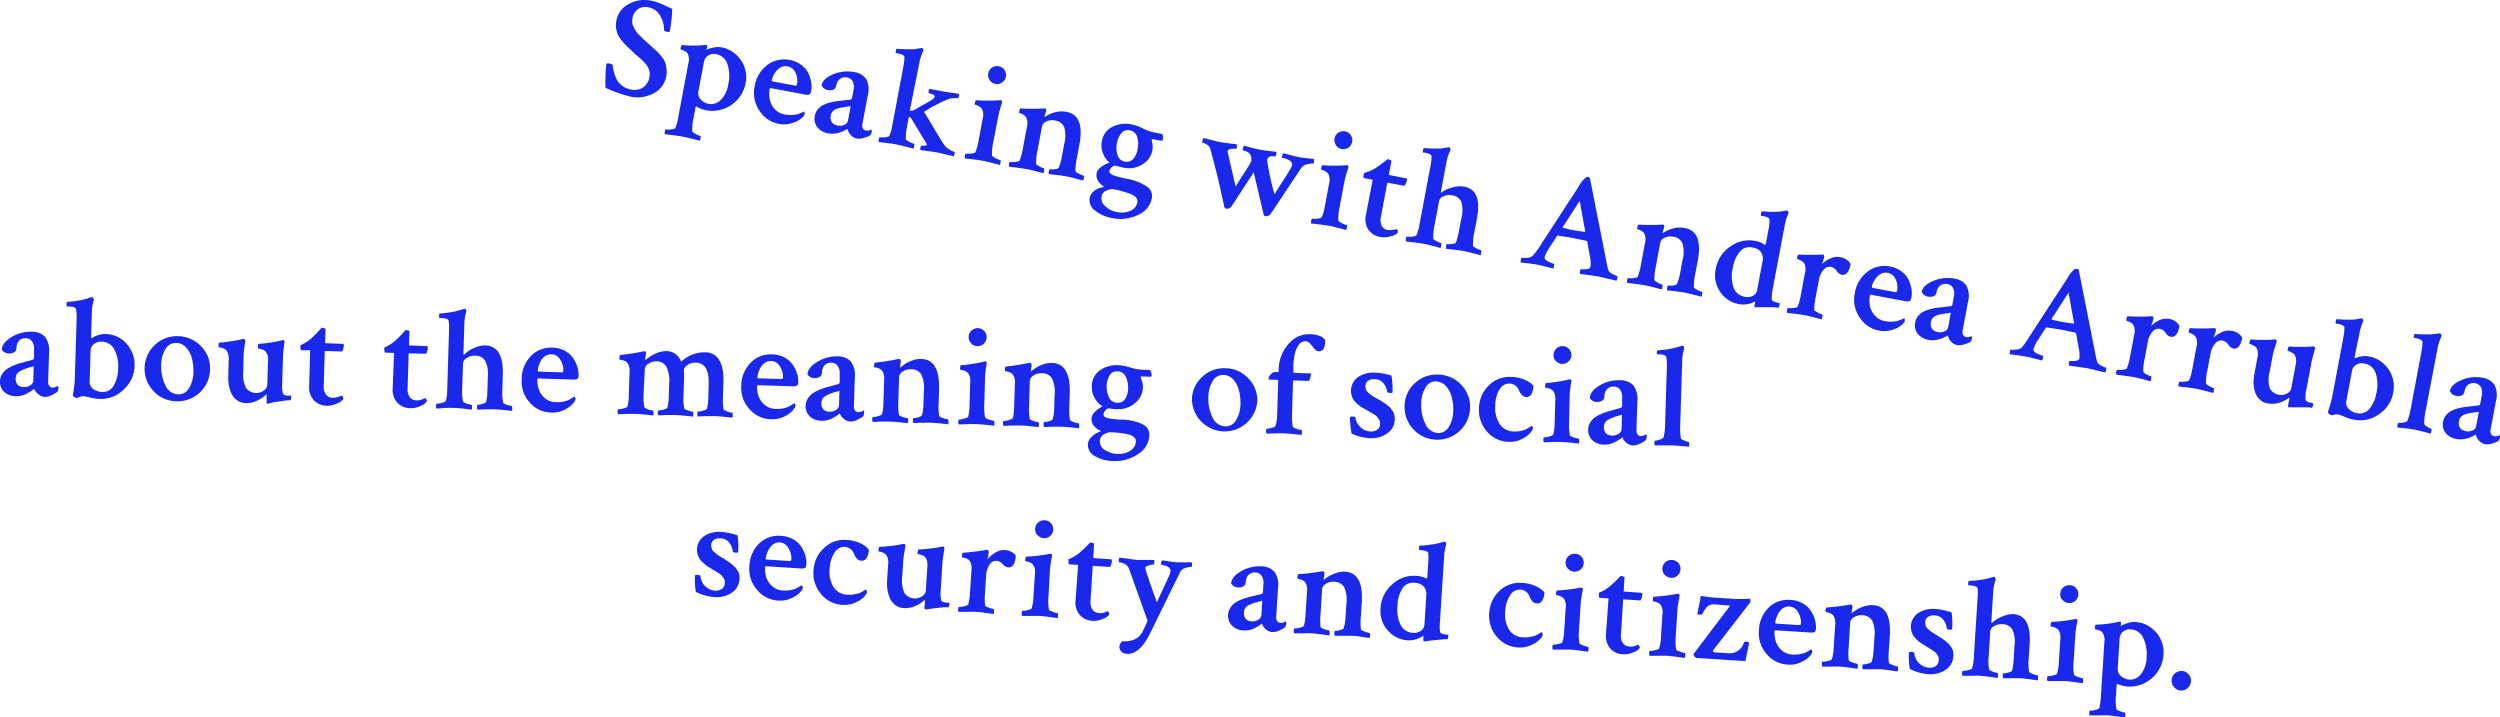 <svg id="Layer_1" data-name="Layer 1" xmlns="http://www.w3.org/2000/svg" viewBox="0 0 513.87 147.46"><defs><style>.cls-1{fill:#1928eb;}</style></defs><title>subtitle</title><path class="cls-1" d="M126.71,4.19A4.69,4.69,0,0,1,129.24.84a6.5,6.5,0,0,1,4.43-.73,10.44,10.44,0,0,1,1.42.36q.6.2,1.64.69l1.44.65a26.49,26.49,0,0,1-.49,4.57.32.32,0,0,1-.4.2q-.79-.15-.8-.42a5.24,5.24,0,0,0-.76-2.87,3.38,3.38,0,0,0-2.39-1.78,2.74,2.74,0,0,0-2.2.37A2.91,2.91,0,0,0,130,3.79a3.38,3.38,0,0,0-.05.85,2.09,2.09,0,0,0,.26.85l.38.72a3.5,3.5,0,0,0,.61.77l.63.66q.16.18.77.73a9,9,0,0,0,.74.64,11.1,11.1,0,0,0,.86.81q.71.63,1,.91a12.16,12.16,0,0,1,.8.92,4.31,4.31,0,0,1,.71,1.16A6.11,6.11,0,0,1,137,14.1a5,5,0,0,1-.05,1.58,4.83,4.83,0,0,1-2.61,3.5,6.88,6.88,0,0,1-4.65.7,27.76,27.76,0,0,1-5.22-1.83,25.81,25.81,0,0,1,0-2.73,20,20,0,0,1,.17-2.13c0-.15.22-.2.51-.15q.76.14.8.39a5.78,5.78,0,0,0,.19,1.23,8.65,8.65,0,0,0,.55,1.5,3.91,3.91,0,0,0,1.15,1.43,4.18,4.18,0,0,0,1.86.82,3.33,3.33,0,0,0,2.43-.39,3.2,3.2,0,0,0,1.37-2.28,2.59,2.59,0,0,0,0-1,3.44,3.44,0,0,0-.29-.87,4.39,4.39,0,0,0-.6-.84q-.41-.47-.69-.73l-.84-.75-.79-.68a2.1,2.1,0,0,0-.28-.29q-.75-.69-1.13-1.06t-1-1.07a5.92,5.92,0,0,1-.84-1.26,5.61,5.61,0,0,1-.4-1.34A4.47,4.47,0,0,1,126.71,4.19Z"/><path class="cls-1" d="M148.24,9.72a6,6,0,0,1,3.15,1.59A6.23,6.23,0,0,1,153.28,17a7,7,0,0,1-8.17,5.67,6.91,6.91,0,0,1-2-.8q-.12,0-.19.39l-.37,2a10.72,10.72,0,0,0-.26,2.67q0,.24.69.6a4.54,4.54,0,0,0,1,.41q.09,0,0,.44a2.66,2.66,0,0,1-.12.54l-1.55-.38q-1.34-.34-2-.46t-2.08-.3l-1.58-.21a1.07,1.07,0,0,1,0-.56c.05-.28.11-.42.17-.41a4.14,4.14,0,0,0,1.11,0q.76-.08.89-.3a10.75,10.75,0,0,0,.57-2.07l2.09-11.16a2.89,2.89,0,0,0-.11-2,1.35,1.35,0,0,0-.56-.54,3.61,3.61,0,0,0-.67-.29c-.19-.06-.28-.1-.28-.14.11-.56.22-.85.34-.84a22.81,22.81,0,0,0,4.51,0l.58,0q.12,0,0,.64a1.62,1.62,0,0,1-.12.34,6,6,0,0,1,1.43-.44A4.27,4.27,0,0,1,148.24,9.72Zm-1,1.42a2.25,2.25,0,0,0-1.67.26,2,2,0,0,0-.88,1.38l-1.13,6a1.83,1.83,0,0,0,.5,1.68,2.89,2.89,0,0,0,1.59.89,2.79,2.79,0,0,0,2.49-.8,5.74,5.74,0,0,0,1.57-3.28,7.68,7.68,0,0,0-.2-4.1A2.92,2.92,0,0,0,147.25,11.14Z"/><path class="cls-1" d="M162.34,12.33a5.52,5.52,0,0,1,2.35,1A4.72,4.72,0,0,1,166.13,15a6.91,6.91,0,0,1,.61,1.9,5.12,5.12,0,0,1,0,1.77c-.08.43-.2.68-.37.76a1.68,1.68,0,0,1-.92,0l-7-1.31c-.14,0-.22,0-.24.14a5.77,5.77,0,0,0,0,2.12,4.09,4.09,0,0,0,1,2,3.5,3.5,0,0,0,2.07,1.14,7.92,7.92,0,0,0,.86.11,4.36,4.36,0,0,0,.79,0l.65-.08a2.52,2.52,0,0,0,.59-.16l.44-.17.66-.29a.5.5,0,0,1,.11.2.57.57,0,0,1,0,.31.91.91,0,0,1-.28.52,4.83,4.83,0,0,1-2,1.25,5.51,5.51,0,0,1-3,.25,6,6,0,0,1-4-2.71,6.41,6.41,0,0,1-1-4.92,6.88,6.88,0,0,1,2.61-4.47A5.76,5.76,0,0,1,162.34,12.33Zm-.46,1.31a2.1,2.1,0,0,0-1.33.17,2.8,2.8,0,0,0-1,.83,5.64,5.64,0,0,0-.63,1,3.61,3.61,0,0,0-.29.84c0,.14,0,.22.14.24l4.73.89q.26,0,.34-.39a3.85,3.85,0,0,0-.3-2.2A2.13,2.13,0,0,0,161.88,13.64Z"/><path class="cls-1" d="M175.52,14.81a3.65,3.65,0,0,1,2.54,1.46,4.75,4.75,0,0,1,.29,3.43l-1.08,5.76a1.36,1.36,0,0,0,.1.94.89.89,0,0,0,.64.44,1.86,1.86,0,0,0,1.07-.19c.11.06.15.18.11.35a1.77,1.77,0,0,1-.34.84,7.35,7.35,0,0,1-1.31.51,3.1,3.1,0,0,1-1.47.12,2.17,2.17,0,0,1-1.22-.74,2.44,2.44,0,0,1-.64-1.24l-.25.15c-.15.08-.35.18-.6.3a8.7,8.7,0,0,1-.85.32,4.7,4.7,0,0,1-1.07.21,4.33,4.33,0,0,1-1.18-.06A3.55,3.55,0,0,1,168,26.15a2.82,2.82,0,0,1-.51-2.38,2.74,2.74,0,0,1,.58-1.25,3.54,3.54,0,0,1,1-.86,6.07,6.07,0,0,1,1.4-.54,12.34,12.34,0,0,1,1.47-.31l1.55-.18,1.31-.15a.47.47,0,0,0,.35-.42l.3-1.61a2.55,2.55,0,0,0-.17-1.69,1.55,1.55,0,0,0-1.15-.82,1.81,1.81,0,0,0-1.48.28,2.23,2.23,0,0,0-.78,1.44,1,1,0,0,1-.6.78,1.85,1.85,0,0,1-1,.09,1.68,1.68,0,0,1-1.39-1q.26-1.4,2.41-2.27A7.46,7.46,0,0,1,175.52,14.81Zm-3.42,11a2.31,2.31,0,0,0,1.44-.15,1.18,1.18,0,0,0,.75-.83l.56-3q-.22,0-.92.13t-1.07.16a8,8,0,0,0-.9.26,1.79,1.79,0,0,0-.81.51,1.64,1.64,0,0,0-.37.78,1.83,1.83,0,0,0,.21,1.46A1.71,1.71,0,0,0,172.1,25.78Z"/><path class="cls-1" d="M194.74,20.44q-.65.24-2.1,1A21,21,0,0,0,189.93,23q.68,1.07,1.69,2.77t1.68,2.8a14.23,14.23,0,0,0,.94,1.42,3.75,3.75,0,0,0,1,.8,3.65,3.65,0,0,0,.93.42c.08,0,.09.19,0,.52a1.74,1.74,0,0,1-.11.4l-3.39-.79-1.13-.18L190.32,31l-1.11-.13a.81.81,0,0,1,0-.55c.05-.27.12-.4.19-.39a2.11,2.11,0,0,0,.7,0q.4-.06.43-.21s0-.06,0-.06l-3.37-5.56-.37,0-.34,1.81a12.09,12.09,0,0,0-.26,2.67q0,.21.71.57a4.35,4.35,0,0,0,1,.41q.09,0,0,.44a1.67,1.67,0,0,1-.15.56l-1.53-.41q-1.33-.34-2-.47t-2-.29l-1.58-.18a.87.87,0,0,1,0-.58q.08-.44.2-.42a4.2,4.2,0,0,0,1.11,0c.5-.06.79-.15.85-.28a9.71,9.71,0,0,0,.6-2.09l2.28-12.13a11.78,11.78,0,0,0,.23-2q-.06-.49-1.43-.75l-.26,0q-.17,0-.09-.5c.06-.31.15-.46.26-.43q.92.08,1.77.09t1.41,0q.57,0,1-.12l.89-.14h.06c.08,0,.15.08.2.2a.81.81,0,0,1,.09.33,9.6,9.6,0,0,0-.87,2.68L187,22.77a2.7,2.7,0,0,0,.94-.16q.72-.44,1.55-.9l1.2-.67c.25-.14.5-.29.75-.45a2.66,2.66,0,0,0,.51-.4.7.7,0,0,0,.17-.33q.06-.32-.58-.52a2.91,2.91,0,0,1-.64-.23,1.33,1.33,0,0,1,0-.53c0-.2.1-.31.18-.31l2.83.53q.79.15,3.12.46a.46.46,0,0,1,.09.35,1.33,1.33,0,0,1-.1.44q-.08.2-.17.18A3.91,3.91,0,0,0,194.74,20.44Z"/><path class="cls-1" d="M204.16,29.26a11,11,0,0,0-.26,2.67q0,.21.71.57a4.39,4.39,0,0,0,1,.4q.12,0,.05.45a1.72,1.72,0,0,1-.15.56q-.2-.07-1.54-.41t-2-.46q-.73-.14-2.08-.3l-1.56-.17a.88.88,0,0,1,0-.58c.06-.29.12-.43.2-.42a4.3,4.3,0,0,0,1.09,0c.51-.06.8-.15.87-.28a9.7,9.7,0,0,0,.6-2.09l.89-4.76a2.83,2.83,0,0,0-.12-2,1.64,1.64,0,0,0-.59-.56,3.1,3.1,0,0,0-.67-.31q-.29-.08-.28-.14.16-.85.34-.84a22.72,22.72,0,0,0,2.43.09,23.21,23.21,0,0,0,2.41-.09h.25c.1,0,.16.1.2.25a.55.55,0,0,1,0,.33,25.21,25.21,0,0,0-.71,2.47Zm-.74-12.8a1.81,1.81,0,0,1-.28-1.38,1.76,1.76,0,0,1,.76-1.17,1.84,1.84,0,0,1,2.86,1.85,1.82,1.82,0,0,1-.77,1.19,1.83,1.83,0,0,1-2.57-.48Z"/><path class="cls-1" d="M219.23,23q3.77.71,2.64,6.7l-.52,2.77a12.49,12.49,0,0,0-.29,2.67q0,.22.72.57a4.52,4.52,0,0,0,1,.41c.06,0,.07.16,0,.44a1.7,1.7,0,0,1-.15.56q-.17-.06-1.51-.41t-2-.47q-.7-.13-2-.28l-1.53-.17a.87.87,0,0,1,0-.58q.08-.44.2-.42a3.55,3.55,0,0,0,1,0q.7-.1.8-.29a8.53,8.53,0,0,0,.63-2.09l.52-2.78a6.46,6.46,0,0,0,0-3.51,2.39,2.39,0,0,0-1.91-1.36,2.75,2.75,0,0,0-1.73.2,1.43,1.43,0,0,0-.91,1l-.94,5a12.44,12.44,0,0,0-.29,2.67q0,.22.7.57a4.27,4.27,0,0,0,.91.4q.12,0,.05.45a1.69,1.69,0,0,1-.15.56L213,35.21q-1.28-.33-2-.46t-2-.29l-1.58-.18a.87.87,0,0,1,0-.58q.08-.44.2-.42a4.15,4.15,0,0,0,1.11,0c.5-.06.79-.15.85-.28a9.71,9.71,0,0,0,.6-2.09l.89-4.76a2.83,2.83,0,0,0-.12-2,1.43,1.43,0,0,0-.58-.56,3.37,3.37,0,0,0-.67-.31c-.18-.05-.27-.1-.26-.14.11-.56.21-.85.31-.85a42.13,42.13,0,0,0,4.87,0l.08,0h.16q.12,0,.17.24a.91.91,0,0,1,0,.34,10.27,10.27,0,0,0-.31,1c0,.08,0,.13,0,.15a.44.44,0,0,0,.16-.06,6.56,6.56,0,0,1,2-.89A5.21,5.21,0,0,1,219.23,23Z"/><path class="cls-1" d="M232.61,25.58a9.4,9.4,0,0,1,2.35.83,9.15,9.15,0,0,0,2.27.82l1.67.31s.08.15.13.42a1.85,1.85,0,0,1,0,.61c-.05.27-.14.4-.25.38l-1.9-.36c-.08,0-.12,0-.13.07s0,.29.12.81a4.21,4.21,0,0,1,0,1.45,4.3,4.3,0,0,1-2,2.84,5.09,5.09,0,0,1-3.87.71,12.25,12.25,0,0,1-1.79-.46,1.6,1.6,0,0,0-.74.42,1.26,1.26,0,0,0-.43.66.61.61,0,0,0,.18.55,2,2,0,0,0,.81.45q.57.2,1,.3l1.16.28.44.08a10.5,10.5,0,0,1,4.13,1.61,2.34,2.34,0,0,1,1,2.4,4.68,4.68,0,0,1-2.82,3.4,8.12,8.12,0,0,1-5.24.68,7.73,7.73,0,0,1-3.57-1.52,2.67,2.67,0,0,1-1.14-2.69A2.32,2.32,0,0,1,225,39.17a4.93,4.93,0,0,1,2-.77,3.39,3.39,0,0,1-1.24-1.15,2.16,2.16,0,0,1-.35-1.65q.24-1.26,2.65-2.19a3.94,3.94,0,0,1-1.3-1.8,4.38,4.38,0,0,1-.28-2.52,4,4,0,0,1,2.13-3A5.91,5.91,0,0,1,232.61,25.58Zm1.16,16q.19-1-1.22-1.64a18.87,18.87,0,0,0-3.9-1.08h-.15l-.16.06c-.27,0-.48.1-.63.14a2.57,2.57,0,0,0-.53.23,1.44,1.44,0,0,0-.49.44,1.75,1.75,0,0,0-.26.68,2.08,2.08,0,0,0,.78,2,4.64,4.64,0,0,0,2.35,1.17,4.49,4.49,0,0,0,2.82-.26A2.32,2.32,0,0,0,233.77,41.62ZM229.59,29.4a4.71,4.71,0,0,0,.13,2.52,1.85,1.85,0,0,0,1.45,1.29,1.77,1.77,0,0,0,1.75-.53,4,4,0,0,0,.9-2,4.89,4.89,0,0,0-.11-2.62,1.9,1.9,0,0,0-1.51-1.28,1.68,1.68,0,0,0-1.72.62A4.32,4.32,0,0,0,229.59,29.4Z"/><path class="cls-1" d="M265.58,34a.86.86,0,0,0-.12-.64,1.3,1.3,0,0,0-.53-.46,5.36,5.36,0,0,0-.65-.27,4.34,4.34,0,0,0-.59-.16l-.12,0c-.08,0-.09-.17,0-.46s.1-.46.17-.51q.38.07,1.53.38t1.85.44c.41.08.94.15,1.58.21s1.11.12,1.4.17a1.86,1.86,0,0,1,0,.51c-.05.29-.12.43-.2.42a3.37,3.37,0,0,0-1.22.15,1.81,1.81,0,0,0-1.18.7L261.17,44a1.16,1.16,0,0,1-.47.35,1,1,0,0,1-.61.08.37.37,0,0,1-.34-.28l-2.05-8.73-4.56,7a1.6,1.6,0,0,1-.41.35.9.9,0,0,1-.67.12.44.44,0,0,1-.37-.28q-.39-1.65-.9-4t-1-4.16q-.45-1.81-1.07-4a1.37,1.37,0,0,0-.65-.73,2.86,2.86,0,0,0-.9-.38c-.08,0-.09-.18,0-.49s.12-.43.21-.47.68.16,1.46.36,1.39.35,1.84.44,1.12.18,2,.29l1.54.2a1.6,1.6,0,0,1,0,.54c0,.25-.1.38-.16.39a3.52,3.52,0,0,0-1,0c-.45.06-.69.22-.74.5q0,.06,1.66,7.27L255,36.7l.94-1.46.64-1q.32-.51.46-.78a1.58,1.58,0,0,0,.16-.35,2.17,2.17,0,0,0-.16-1.24,1.42,1.42,0,0,0-.55-.59,2.37,2.37,0,0,0-1-.37c-.08,0-.09-.16,0-.45s.12-.45.21-.49.69.16,1.43.36,1.34.34,1.81.43,1.07.17,1.92.27l1.51.19a1.46,1.46,0,0,1-.06.55c-.06.28-.12.42-.18.4q-1.49-.28-1.68.74a47.77,47.77,0,0,0,1.53,7q.7-1.14,1.69-2.66T265.06,35A4,4,0,0,0,265.58,34Z"/><path class="cls-1" d="M275.35,42.62a11,11,0,0,0-.26,2.67q0,.22.71.57a4.37,4.37,0,0,0,1,.41q.12,0,.05.45a1.7,1.7,0,0,1-.15.56l-1.54-.41q-1.34-.34-2-.46t-2.08-.3l-1.56-.17a.87.87,0,0,1,0-.58q.08-.44.2-.42a4.33,4.33,0,0,0,1.09,0c.51-.06.8-.15.87-.28a9.7,9.7,0,0,0,.61-2.09l.89-4.76a2.83,2.83,0,0,0-.12-2,1.64,1.64,0,0,0-.59-.56,3.13,3.13,0,0,0-.67-.31c-.19-.06-.28-.1-.28-.14q.16-.85.34-.84a22.72,22.72,0,0,0,2.43.09,23.37,23.37,0,0,0,2.41-.09h.25c.1,0,.16.1.19.25a.55.55,0,0,1,0,.33A25.21,25.21,0,0,0,276.4,37Zm-.74-12.8a1.81,1.81,0,0,1-.29-1.38A1.83,1.83,0,0,1,276.47,27a1.83,1.83,0,0,1,1.47,2.14,1.81,1.81,0,0,1-.77,1.19,1.83,1.83,0,0,1-2.57-.48Z"/><path class="cls-1" d="M282.16,36.94l-1.78-.33c-.14,0-.16-.29-.06-.8a.74.74,0,0,1,.08-.26,8.35,8.35,0,0,0,2.54-1.13l1-.71q.54-.4,1.3-1a2.09,2.09,0,0,1,.54.18c.17.08.24.15.23.21l-.54,2.86,2.12.41,1.44.29c.16,0,.22.13.18.31a2.89,2.89,0,0,1-.53,1.23l-3.51-.66-1.32,7a2.82,2.82,0,0,0,.16,1.88,1.7,1.7,0,0,0,1.26.87,2.84,2.84,0,0,0,.63,0,3.19,3.19,0,0,0,.56-.06l.41-.1.22,0c.08,0,.15.1.21.31a.69.69,0,0,1,0,.4,2.72,2.72,0,0,1-1.42.72,4.68,4.68,0,0,1-2.19.15,3.75,3.75,0,0,1-2.4-1.46,4,4,0,0,1-.5-3.22Z"/><path class="cls-1" d="M300.94,38.35q3.74.7,2.66,6.46l-.57,3a11,11,0,0,0-.26,2.67q0,.21.69.57a4.57,4.57,0,0,0,1,.41c.06,0,.07.16,0,.44a3.21,3.21,0,0,1-.12.57q-.2-.07-1.54-.41c-.89-.23-1.56-.38-2-.46s-1.15-.19-2-.28l-1.56-.17a1.11,1.11,0,0,1,0-.57c.06-.29.11-.43.17-.42a3.54,3.54,0,0,0,1,0q.7-.1.83-.28a11.27,11.27,0,0,0,.58-2.1l.54-2.86a6.2,6.2,0,0,0,0-3.47,2.43,2.43,0,0,0-1.92-1.31,2.85,2.85,0,0,0-1.7.19,1.4,1.4,0,0,0-.94,1l-.94,5a10.9,10.9,0,0,0-.26,2.67q0,.22.69.57a4.25,4.25,0,0,0,.94.4c.06,0,.07.16,0,.44a1.69,1.69,0,0,1-.15.56l-1.51-.41q-1.28-.33-2-.46t-2-.29l-1.58-.18a.86.86,0,0,1,0-.58c.06-.29.12-.43.2-.42a4.17,4.17,0,0,0,1.11,0c.5-.06.79-.15.85-.28a9.57,9.57,0,0,0,.6-2.07l2.28-12.15a11.68,11.68,0,0,0,.23-2q-.06-.49-1.43-.75l-.26,0q-.17,0-.09-.5c.06-.31.15-.46.26-.44q.92.08,1.77.09c.56,0,1,0,1.41,0s.71-.07,1-.12l.89-.14h.06c.08,0,.15.08.2.2a.85.85,0,0,1,.09.33,9.5,9.5,0,0,0-.87,2.68l-1.11,5.9c0,.12,0,.18.08.2s.06,0,.13-.07a5.67,5.67,0,0,1,2-.93A5.48,5.48,0,0,1,300.94,38.35Z"/><path class="cls-1" d="M326.8,36.61l3.26,16.46c.14.83.3,1.6.48,2.3a1.45,1.45,0,0,0,.8.88,4,4,0,0,0,1.06.47c.08,0,.08.2,0,.55a1,1,0,0,1-.14.43l-3.65-.87-3.83-.54a.84.84,0,0,1,0-.56c.05-.28.12-.42.2-.4a3.8,3.8,0,0,0,1,0,1.19,1.19,0,0,0,.81-.27.85.85,0,0,0,.16-.36,6.85,6.85,0,0,0-.18-2.12l-.51-2.91a.33.33,0,0,0-.18-.16q-.92-.23-2.5-.53t-3.35-.54c-.12,0-.18,0-.2.08L318.41,51a8.42,8.42,0,0,0-.91,1.79.66.66,0,0,0,.21.64,3,3,0,0,0,.86.49,5.11,5.11,0,0,0,.86.31c.05,0,.06.17,0,.43a1.93,1.93,0,0,1-.16.54l-1.36-.35q-1.21-.32-2-.46t-1.81-.26l-1.5-.17a.63.63,0,0,1,0-.46q.1-.53.16-.51a4.29,4.29,0,0,0,1.17,0,1.84,1.84,0,0,0,1.09-.39,14.08,14.08,0,0,0,1.54-2.07l7.9-12.13a6.44,6.44,0,0,1,1.48-1.9.76.76,0,0,1,.54-.11A.49.49,0,0,1,326.8,36.61Zm-5.55,10.21q1,.28,2.09.48t2.41.36l.08-.11-1.12-6.26-3.49,5.39C321.21,46.77,321.22,46.82,321.26,46.82Z"/><path class="cls-1" d="M346.33,46.87q3.77.71,2.64,6.7l-.52,2.78a12.35,12.35,0,0,0-.29,2.67q0,.22.72.57a4.54,4.54,0,0,0,1,.41c.06,0,.07.16,0,.44a1.69,1.69,0,0,1-.15.56q-.17-.06-1.51-.4t-2-.47q-.7-.13-2-.28l-1.53-.17a.87.87,0,0,1,0-.58q.08-.44.2-.42a3.53,3.53,0,0,0,1,0c.46-.06.73-.16.79-.29a8.53,8.53,0,0,0,.63-2.09l.52-2.78a6.46,6.46,0,0,0,0-3.51,2.39,2.39,0,0,0-1.91-1.36,2.75,2.75,0,0,0-1.73.2,1.43,1.43,0,0,0-.91,1l-.94,5a12.48,12.48,0,0,0-.29,2.67c0,.14.25.33.7.57a4.27,4.27,0,0,0,.91.4q.12,0,.05.45a1.7,1.7,0,0,1-.15.56l-1.51-.41q-1.28-.33-2-.46t-2-.29l-1.59-.18a.88.88,0,0,1,0-.58c.05-.29.12-.43.2-.42a4.17,4.17,0,0,0,1.11,0q.76-.09.85-.28a9.7,9.7,0,0,0,.6-2.09l.89-4.76a2.83,2.83,0,0,0-.12-2,1.43,1.43,0,0,0-.58-.56,3.35,3.35,0,0,0-.67-.31c-.18-.05-.27-.1-.26-.14.11-.56.21-.85.31-.85a42.14,42.14,0,0,0,4.87,0l.08,0h.16c.08,0,.13.1.17.24a.92.92,0,0,1,0,.34,10,10,0,0,0-.32,1,.23.23,0,0,0,0,.15.44.44,0,0,0,.16-.06,6.58,6.58,0,0,1,2-.89A5.21,5.21,0,0,1,346.33,46.87Z"/><path class="cls-1" d="M360.72,49.51a5.12,5.12,0,0,1,2.06.81q.15,0,.23-.44l.51-2.75a10.25,10.25,0,0,0,.2-2q-.06-.5-1.43-.75l-.23,0q-.18,0-.09-.5c.06-.31.15-.46.26-.44q.89.08,1.75.09t1.43,0c.38,0,.71-.07,1-.12l.64-.11.25,0h.06c.08,0,.15.08.2.2a.54.54,0,0,1,.06.33,11.38,11.38,0,0,0-.81,2.69L364.4,59.28a10.9,10.9,0,0,0-.23,2.19.44.44,0,0,0,.23.38,1.82,1.82,0,0,0,.53.25l.55.15.29.07a.61.61,0,0,1,0,.36q-.11.58-.29.55c-.28,0-.63-.06-1.06-.08l-1.26,0H362l-1.26,0q-.18,0-.08-.53l.09-.5a.13.13,0,0,0,0-.12.05.05,0,0,0-.07,0,5,5,0,0,1-3.24.51A5.76,5.76,0,0,1,353.59,60a6,6,0,0,1-.93-4.7,7,7,0,0,1,2.93-4.58A6.51,6.51,0,0,1,360.72,49.51Zm-.53,1.35a2.6,2.6,0,0,0-2.58.88,7,7,0,0,0-1.45,3.39,7.18,7.18,0,0,0,.18,4A2.92,2.92,0,0,0,358.62,61a2.47,2.47,0,0,0,1.7-.21,1.65,1.65,0,0,0,.86-1.19l1.15-6.14a2.06,2.06,0,0,0,0-.63,2.79,2.79,0,0,0-.22-.75,1.9,1.9,0,0,0-.67-.76A3.15,3.15,0,0,0,360.2,50.87Z"/><path class="cls-1" d="M378.19,52.85a3,3,0,0,1,2.21,1.41q-.47,2.48-1.87,2.22a1.77,1.77,0,0,1-1-.8,1.86,1.86,0,0,0-1.15-.82,1.59,1.59,0,0,0-1.59.65,4,4,0,0,0-.87,1.82L373.22,61a12.42,12.42,0,0,0-.29,2.67c0,.14.24.33.69.57a4.23,4.23,0,0,0,.94.4c.06,0,.07.16,0,.44a3.08,3.08,0,0,1-.12.57l-1.53-.41q-1.3-.33-2-.46t-2-.29l-1.58-.18a.87.87,0,0,1,0-.58q.08-.44.2-.42a4.15,4.15,0,0,0,1.11,0c.5-.06.79-.15.85-.28a9.7,9.7,0,0,0,.61-2.09l.89-4.76a2.83,2.83,0,0,0-.12-2,1.44,1.44,0,0,0-.58-.56,3.41,3.41,0,0,0-.67-.31c-.18-.05-.27-.1-.26-.14.11-.56.21-.85.31-.85a42.15,42.15,0,0,0,4.87,0h.24c.08,0,.13.1.17.24a.7.7,0,0,1,0,.35l-.12.4c-.06.18-.12.37-.18.57a3.92,3.92,0,0,0-.12.39,5.46,5.46,0,0,1,1.7-1.15A3.26,3.26,0,0,1,378.19,52.85Z"/><path class="cls-1" d="M388.49,54.78a5.51,5.51,0,0,1,2.35,1,4.71,4.71,0,0,1,1.44,1.69,6.91,6.91,0,0,1,.61,1.9,5.12,5.12,0,0,1,0,1.77q-.12.64-.37.76a1.69,1.69,0,0,1-.92,0l-7-1.31c-.14,0-.21,0-.24.14a5.76,5.76,0,0,0,0,2.12,4.08,4.08,0,0,0,1,2A3.5,3.5,0,0,0,387.42,66a8.12,8.12,0,0,0,.86.11,4.4,4.4,0,0,0,.79,0l.65-.08a2.53,2.53,0,0,0,.59-.16l.44-.17.66-.28a.46.46,0,0,1,.11.2.58.58,0,0,1,0,.31.92.92,0,0,1-.28.52,4.83,4.83,0,0,1-2,1.25,5.52,5.52,0,0,1-3,.25,6,6,0,0,1-4-2.71,6.41,6.41,0,0,1-1-4.92,6.88,6.88,0,0,1,2.61-4.47A5.76,5.76,0,0,1,388.49,54.78ZM388,56.09a2.1,2.1,0,0,0-1.33.17,2.81,2.81,0,0,0-1,.83,5.72,5.72,0,0,0-.63,1,3.61,3.61,0,0,0-.29.84q0,.21.14.24l4.73.89c.17,0,.29-.1.35-.39a3.85,3.85,0,0,0-.3-2.2A2.13,2.13,0,0,0,388,56.09Z"/><path class="cls-1" d="M401.67,57.26a3.65,3.65,0,0,1,2.54,1.46,4.76,4.76,0,0,1,.29,3.43l-1.08,5.76a1.35,1.35,0,0,0,.1.94.89.89,0,0,0,.64.44,1.85,1.85,0,0,0,1.06-.19c.11.06.15.18.12.35a1.76,1.76,0,0,1-.34.84,7.28,7.28,0,0,1-1.3.51,3.11,3.11,0,0,1-1.47.12,2.17,2.17,0,0,1-1.22-.74,2.44,2.44,0,0,1-.64-1.24l-.25.15q-.22.13-.6.3a8.58,8.58,0,0,1-.85.32,4.73,4.73,0,0,1-1.07.21,4.32,4.32,0,0,1-1.19-.06,3.55,3.55,0,0,1-2.23-1.25,2.83,2.83,0,0,1-.51-2.38,2.74,2.74,0,0,1,.58-1.25,3.57,3.57,0,0,1,1-.86,6.08,6.08,0,0,1,1.4-.54,12.29,12.29,0,0,1,1.46-.31l1.55-.18,1.31-.15a.47.47,0,0,0,.35-.42l.3-1.61a2.56,2.56,0,0,0-.17-1.7,1.55,1.55,0,0,0-1.15-.82,1.8,1.8,0,0,0-1.47.28,2.23,2.23,0,0,0-.79,1.44,1,1,0,0,1-.6.78,1.85,1.85,0,0,1-1,.09A1.68,1.68,0,0,1,395,60q.26-1.4,2.41-2.27A7.45,7.45,0,0,1,401.67,57.26Zm-3.42,11a2.3,2.3,0,0,0,1.43-.15,1.17,1.17,0,0,0,.75-.83l.56-3c-.15,0-.45.08-.92.13s-.82.11-1.07.16a8.2,8.2,0,0,0-.9.26,1.8,1.8,0,0,0-.81.51,1.63,1.63,0,0,0-.37.78,1.83,1.83,0,0,0,.21,1.46A1.71,1.71,0,0,0,398.25,68.23Z"/><path class="cls-1" d="M427.28,55.47l3.26,16.46q.22,1.25.48,2.3a1.44,1.44,0,0,0,.8.88,4,4,0,0,0,1.06.47c.08,0,.08.2,0,.55a1,1,0,0,1-.14.43l-3.65-.87-3.83-.54a.84.84,0,0,1,0-.56q.08-.42.2-.4a3.82,3.82,0,0,0,1,0,1.19,1.19,0,0,0,.81-.27.87.87,0,0,0,.16-.36,6.83,6.83,0,0,0-.18-2.12l-.51-2.91a.33.33,0,0,0-.18-.15q-.92-.23-2.5-.53t-3.35-.54c-.12,0-.18,0-.2.08l-1.62,2.51a8.46,8.46,0,0,0-.91,1.79.67.67,0,0,0,.21.64,3,3,0,0,0,.86.49,5.11,5.11,0,0,0,.86.31c.05,0,.06.17,0,.43a2,2,0,0,1-.16.54l-1.36-.35q-1.21-.32-2-.46T414.62,73l-1.49-.17a.63.63,0,0,1,0-.46c.07-.35.12-.52.16-.52a4.29,4.29,0,0,0,1.17,0,1.84,1.84,0,0,0,1.08-.39A14,14,0,0,0,417,69.4l7.9-12.13a6.44,6.44,0,0,1,1.48-1.9.76.76,0,0,1,.54-.11A.49.49,0,0,1,427.28,55.47Zm-5.55,10.21q1,.28,2.09.48t2.41.36l.08-.11-1.12-6.26-3.49,5.39C421.68,65.63,421.69,65.68,421.73,65.68Z"/><path class="cls-1" d="M445.81,65.54A3,3,0,0,1,448,67q-.47,2.48-1.87,2.22a1.77,1.77,0,0,1-1-.8,1.86,1.86,0,0,0-1.15-.82,1.59,1.59,0,0,0-1.59.65,4,4,0,0,0-.87,1.82l-.69,3.65a12.41,12.41,0,0,0-.29,2.67c0,.14.24.33.69.57a4.21,4.21,0,0,0,.94.4q.09,0,0,.44a3.21,3.21,0,0,1-.12.57l-1.53-.41q-1.3-.34-2-.46t-2-.29L435,77a.88.88,0,0,1,0-.58c.05-.29.12-.43.2-.42a4.13,4.13,0,0,0,1.11,0q.76-.08.85-.28a9.69,9.69,0,0,0,.61-2.09l.89-4.76a2.83,2.83,0,0,0-.12-2,1.43,1.43,0,0,0-.58-.56,3.39,3.39,0,0,0-.67-.31c-.18-.05-.27-.1-.26-.14q.16-.85.31-.85a42.12,42.12,0,0,0,4.87,0h.24c.08,0,.13.1.17.24a.7.7,0,0,1,0,.35l-.12.4c-.05.18-.12.37-.18.57a3.63,3.63,0,0,0-.12.39,5.43,5.43,0,0,1,1.7-1.15A3.26,3.26,0,0,1,445.81,65.54Z"/><path class="cls-1" d="M458.68,68a3,3,0,0,1,2.21,1.41q-.47,2.48-1.87,2.22a1.77,1.77,0,0,1-1-.8,1.86,1.86,0,0,0-1.15-.82,1.59,1.59,0,0,0-1.59.65,4,4,0,0,0-.87,1.82l-.69,3.65a12.4,12.4,0,0,0-.29,2.67c0,.14.24.33.69.57a4.18,4.18,0,0,0,.94.4q.09,0,0,.44a3.22,3.22,0,0,1-.12.57l-1.53-.41q-1.3-.33-2-.46t-2-.29l-1.59-.18a.88.88,0,0,1,0-.58c.05-.29.12-.43.2-.42a4.17,4.17,0,0,0,1.11,0q.76-.09.85-.28a9.7,9.7,0,0,0,.61-2.09l.89-4.76a2.83,2.83,0,0,0-.12-2,1.44,1.44,0,0,0-.58-.56,3.35,3.35,0,0,0-.67-.31c-.18-.05-.27-.1-.26-.14q.16-.85.31-.85a42.11,42.11,0,0,0,4.87,0h.25c.08,0,.13.1.17.24a.7.7,0,0,1,0,.35l-.12.4c-.06.18-.12.37-.18.57a3.53,3.53,0,0,0-.12.39,5.45,5.45,0,0,1,1.7-1.15A3.26,3.26,0,0,1,458.68,68Z"/><path class="cls-1" d="M475.15,74.32l-1.09,5.79a6.6,6.6,0,0,0-.15,2.09.63.63,0,0,0,.29.3,2.3,2.3,0,0,0,.49.21l.48.12a.56.56,0,0,1,.24.08c.07,0,.1.13.07.28a2.27,2.27,0,0,1-.13.38c-.07.18-.15.26-.23.24a7,7,0,0,0-1.06-.09l-1.25,0h-2.36q-.2,0-.12-.51l.24-1.29c0-.1,0-.15-.06-.16a6.64,6.64,0,0,1-2,1,5,5,0,0,1-2.42.15,3.1,3.1,0,0,1-1.64-.82,3.57,3.57,0,0,1-.93-1.51,6.41,6.41,0,0,1-.3-1.81,9.07,9.07,0,0,1,.16-1.88l.61-3.27a2.83,2.83,0,0,0-.12-2,1.66,1.66,0,0,0-.59-.56,3.14,3.14,0,0,0-.67-.31c-.19-.06-.28-.1-.28-.14.11-.56.21-.85.31-.85a22.4,22.4,0,0,0,2.46.1,23.37,23.37,0,0,0,2.41-.09h.25c.1,0,.16.1.18.25a1.1,1.1,0,0,1,0,.33q-.64,1.94-.75,2.52l-.66,3.51a6.38,6.38,0,0,0,0,3.39,2.63,2.63,0,0,0,3.57,1.11,1.59,1.59,0,0,0,.85-1l.9-4.82a2.84,2.84,0,0,0-.12-2,1.45,1.45,0,0,0-.58-.56,3.34,3.34,0,0,0-.68-.31c-.19-.06-.28-.1-.28-.14q.16-.85.34-.84a22.86,22.86,0,0,0,2.43.09,23.39,23.39,0,0,0,2.41-.09h.24c.1,0,.16.1.2.25a.55.55,0,0,1,0,.33Q475.25,73.79,475.15,74.32Z"/><path class="cls-1" d="M486.94,73.27A6,6,0,0,1,490,74.8a6.24,6.24,0,0,1,1.75,2.75,6.34,6.34,0,0,1,.19,3.08A6.79,6.79,0,0,1,489,85.14,6.56,6.56,0,0,1,484,86.29a9.29,9.29,0,0,1-2.09-.62,6.52,6.52,0,0,0-1.33-.48,2.27,2.27,0,0,0-.8.06,2.9,2.9,0,0,1-.62.09,1.42,1.42,0,0,1-.39-.25c-.2-.16-.3-.28-.28-.36s.06-.23.16-.52.22-.69.38-1.23a17.11,17.11,0,0,0,.42-1.77l2.24-11.92a10.34,10.34,0,0,0,.2-2q-.06-.49-1.43-.75l-.26,0q-.18,0-.09-.5c.06-.31.15-.46.26-.43q.92.08,1.77.09t1.41,0c.38,0,.71-.07,1-.12l.89-.14h.06c.08,0,.15.08.2.2a.85.85,0,0,1,.09.33,10.31,10.31,0,0,0-.84,2.69L484,73.26v0l0,.13a.83.83,0,0,0,0,.13c0,.06,0,.09,0,.1h.11a5.43,5.43,0,0,1,1.29-.36A4.28,4.28,0,0,1,486.94,73.27ZM486,74.72a2.3,2.3,0,0,0-1.68.26,1.75,1.75,0,0,0-.86,1.2l-1.16,6.19a1.78,1.78,0,0,0,.48,1.69,3.23,3.23,0,0,0,1.73.87,2.53,2.53,0,0,0,2.55-.94,6.81,6.81,0,0,0,1.4-3.19,7.64,7.64,0,0,0-.16-4.14A2.91,2.91,0,0,0,486,74.72Z"/><path class="cls-1" d="M498.58,84.46a12.27,12.27,0,0,0-.29,2.67q0,.22.63.59a3.28,3.28,0,0,0,.84.42c.06,0,.07.15,0,.43a1.61,1.61,0,0,1-.15.55l-1.08-.28-1.23-.31-1-.23-1.12-.18L493.93,88l-1.12-.13a.83.83,0,0,1,0-.56c.05-.28.12-.42.2-.4a3.18,3.18,0,0,0,1-.06q.7-.12.8-.32a9.76,9.76,0,0,0,.64-2.12l2.28-12.16a10.33,10.33,0,0,0,.2-2q-.06-.49-1.37-.74l-.29-.05q-.18,0-.11-.38c.06-.31.15-.46.26-.44q.92.08,1.77.09t1.41,0l1-.1.67-.1.22,0h.06c.08,0,.15.09.22.22a.94.94,0,0,1,.11.32,9.38,9.38,0,0,0-.87,2.68Z"/><path class="cls-1" d="M510.19,77.63a3.65,3.65,0,0,1,2.54,1.46,4.75,4.75,0,0,1,.29,3.43l-1.08,5.76a1.35,1.35,0,0,0,.1.94.89.89,0,0,0,.64.44,1.86,1.86,0,0,0,1.07-.19c.11.06.15.18.12.35a1.76,1.76,0,0,1-.34.84,7.34,7.34,0,0,1-1.3.51,3.11,3.11,0,0,1-1.47.12,2.17,2.17,0,0,1-1.22-.74,2.44,2.44,0,0,1-.64-1.24l-.25.15q-.22.13-.6.3a8.48,8.48,0,0,1-.85.32,4.73,4.73,0,0,1-1.07.21,4.33,4.33,0,0,1-1.18-.06A3.55,3.55,0,0,1,502.69,89a2.83,2.83,0,0,1-.51-2.38,2.74,2.74,0,0,1,.58-1.25,3.57,3.57,0,0,1,1-.86,6.09,6.09,0,0,1,1.4-.54,12.26,12.26,0,0,1,1.47-.31l1.54-.18,1.31-.15a.47.47,0,0,0,.35-.42l.3-1.61a2.56,2.56,0,0,0-.17-1.69,1.55,1.55,0,0,0-1.15-.82,1.8,1.8,0,0,0-1.47.28,2.23,2.23,0,0,0-.78,1.44,1,1,0,0,1-.6.78,1.85,1.85,0,0,1-1,.09,1.67,1.67,0,0,1-1.39-1q.26-1.4,2.41-2.27A7.46,7.46,0,0,1,510.19,77.63Zm-3.42,11a2.3,2.3,0,0,0,1.44-.15,1.18,1.18,0,0,0,.75-.83l.56-3c-.15,0-.45.08-.92.13s-.82.11-1.07.16a8,8,0,0,0-.9.26,1.8,1.8,0,0,0-.81.51,1.63,1.63,0,0,0-.37.78,1.83,1.83,0,0,0,.21,1.46A1.71,1.71,0,0,0,506.76,88.6Z"/><path class="cls-1" d="M6.53,68.19a3.65,3.65,0,0,1,2.73,1.05,4.75,4.75,0,0,1,.82,3.34L9.9,78.43a1.35,1.35,0,0,0,.24.91.89.89,0,0,0,.7.33,1.86,1.86,0,0,0,1-.36c.12,0,.17.15.17.33a1.78,1.78,0,0,1-.21.89,7.42,7.42,0,0,1-1.21.71,3.09,3.09,0,0,1-1.44.34A2.17,2.17,0,0,1,7.86,81,2.45,2.45,0,0,1,7,79.92l-.23.19q-.2.16-.55.38a8.52,8.52,0,0,1-.79.45,4.71,4.71,0,0,1-1,.37,4.32,4.32,0,0,1-1.18.13,3.55,3.55,0,0,1-2.4-.89A2.83,2.83,0,0,1,0,78.28,2.75,2.75,0,0,1,.38,77a3.55,3.55,0,0,1,.85-1,6.07,6.07,0,0,1,1.3-.75,12.3,12.3,0,0,1,1.4-.54l1.5-.41,1.27-.35A.47.47,0,0,0,7,73.44L7,71.8a2.55,2.55,0,0,0-.43-1.65,1.55,1.55,0,0,0-1.26-.63A1.8,1.8,0,0,0,3.94,70a2.22,2.22,0,0,0-.55,1.54,1,1,0,0,1-.47.86,1.85,1.85,0,0,1-1,.25,1.68,1.68,0,0,1-1.52-.76q0-1.43,2-2.62A7.46,7.46,0,0,1,6.53,68.19ZM4.84,79.56a2.31,2.31,0,0,0,1.39-.37,1.18,1.18,0,0,0,.61-.93l.09-3q-.21.08-.89.27t-1,.33a8.26,8.26,0,0,0-.84.39,1.79,1.79,0,0,0-.72.63,1.65,1.65,0,0,0-.25.83,1.83,1.83,0,0,0,.43,1.41A1.71,1.71,0,0,0,4.84,79.56Z"/><path class="cls-1" d="M21.6,68.65a6,6,0,0,1,3.28,1A6.24,6.24,0,0,1,27,72.13a6.35,6.35,0,0,1,.67,3,6.79,6.79,0,0,1-2.22,4.91A6.55,6.55,0,0,1,20.66,82a9.34,9.34,0,0,1-2.16-.29,6.49,6.49,0,0,0-1.39-.27,2.26,2.26,0,0,0-.78.18,2.93,2.93,0,0,1-.6.19,1.42,1.42,0,0,1-.43-.19c-.22-.13-.33-.23-.33-.31s0-.24.08-.53.11-.72.19-1.27a16.78,16.78,0,0,0,.14-1.81l.37-12.12a10.42,10.42,0,0,0-.12-2Q15.49,63,14.1,63h-.27q-.18,0-.16-.48t.19-.47q.92-.06,1.76-.18T17,61.61q.56-.13,1-.27l.86-.27h.06c.08,0,.16.06.23.17a.8.8,0,0,1,.14.32,10.41,10.41,0,0,0-.41,2.78l-.15,4.75v.16a.8.8,0,0,0,0,.13c0,.06,0,.09.06.09l.1,0a5.44,5.44,0,0,1,1.22-.56A4.26,4.26,0,0,1,21.6,68.65Zm-.7,1.58a2.31,2.31,0,0,0-1.62.52,1.75,1.75,0,0,0-.66,1.32l-.19,6.3a1.78,1.78,0,0,0,.74,1.6,3.22,3.22,0,0,0,1.84.59,2.53,2.53,0,0,0,2.38-1.33,6.81,6.81,0,0,0,.89-3.36,7.66,7.66,0,0,0-.8-4.07A2.91,2.91,0,0,0,20.9,70.23Z"/><path class="cls-1" d="M36.64,69.11a6.55,6.55,0,0,1,4.71,2.09A6.37,6.37,0,0,1,43.18,76a6.67,6.67,0,0,1-6.92,6.48,6.51,6.51,0,0,1-4.72-2.11,6.69,6.69,0,0,1,.27-9.45A6.51,6.51,0,0,1,36.64,69.11Zm-.43,1.39A2.39,2.39,0,0,0,34,71.78a6.39,6.39,0,0,0-.87,3.2A8.67,8.67,0,0,0,34,79.2a3,3,0,0,0,2.63,1.86,2.42,2.42,0,0,0,2.23-1.3,6.32,6.32,0,0,0,.89-3.19,10.24,10.24,0,0,0-.3-2.88,5.24,5.24,0,0,0-1.18-2.25A2.75,2.75,0,0,0,36.21,70.49Z"/><path class="cls-1" d="M58.18,73,58,78.86a6.62,6.62,0,0,0,.17,2.09.62.62,0,0,0,.33.25,2.29,2.29,0,0,0,.52.13l.49,0a.55.55,0,0,1,.25,0c.08,0,.12.11.11.27a2.23,2.23,0,0,1-.07.4c0,.19-.11.28-.19.28a6.91,6.91,0,0,0-1.06.07l-1.24.17-1.14.19L55,83q-.21,0-.19-.48l0-1.31c0-.1,0-.15-.08-.15a6.63,6.63,0,0,1-1.85,1.28,5,5,0,0,1-2.37.52,3.11,3.11,0,0,1-1.75-.56A3.59,3.59,0,0,1,47.63,81a6.39,6.39,0,0,1-.57-1.74,9.13,9.13,0,0,1-.14-1.88L47,74a2.83,2.83,0,0,0-.42-1.92,1.64,1.64,0,0,0-.67-.47,3.13,3.13,0,0,0-.71-.2c-.2,0-.3-.06-.29-.1q0-.86.18-.89a22.32,22.32,0,0,0,2.45-.28,23.37,23.37,0,0,0,2.36-.46l.12,0,.12,0q.15,0,.22.21a1.08,1.08,0,0,1,.06.33,26.27,26.27,0,0,0-.35,2.61L50,76.36a6.37,6.37,0,0,0,.55,3.35,2.62,2.62,0,0,0,3.7.54,1.58,1.58,0,0,0,.69-1.09l.15-4.9a2.83,2.83,0,0,0-.42-1.92,1.43,1.43,0,0,0-.66-.47,3.37,3.37,0,0,0-.72-.2c-.2,0-.3-.06-.29-.1,0-.57.09-.87.21-.89a22.82,22.82,0,0,0,2.42-.28A23.37,23.37,0,0,0,58,69.94l.24-.05c.1,0,.18.08.23.22a.55.55,0,0,1,0,.33Q58.2,72.44,58.18,73Z"/><path class="cls-1" d="M63.75,72,61.94,72c-.14,0-.2-.26-.18-.78a.75.75,0,0,1,0-.27,8.3,8.3,0,0,0,2.34-1.5l.87-.85q.48-.48,1.12-1.23a2.11,2.11,0,0,1,.56.09c.18.06.26.11.26.17l-.09,2.91,2.15.08,1.47.06c.16,0,.24.1.23.27a2.89,2.89,0,0,1-.34,1.3l-3.57-.11-.22,7.16A2.82,2.82,0,0,0,67,81.1a1.7,1.7,0,0,0,1.38.67,2.77,2.77,0,0,0,.63-.06,3.14,3.14,0,0,0,.54-.15L70,81.4l.21-.08c.08,0,.17.07.26.28s.13.33.11.39a2.73,2.73,0,0,1-1.29.93,4.68,4.68,0,0,1-2.14.48,3.75,3.75,0,0,1-2.6-1.08,4,4,0,0,1-1-3.11Z"/><path class="cls-1" d="M81,72.54l-1.81-.06q-.21,0-.18-.78a.74.74,0,0,1,0-.27,8.31,8.31,0,0,0,2.34-1.5l.87-.85q.48-.48,1.12-1.23a2.11,2.11,0,0,1,.56.09c.18.06.26.11.26.17L84.08,71l2.15.08,1.47.06c.16,0,.23.1.23.27a2.89,2.89,0,0,1-.34,1.3L84,72.64l-.22,7.16a2.83,2.83,0,0,0,.45,1.83,1.7,1.7,0,0,0,1.38.67,2.83,2.83,0,0,0,.63-.06,3.11,3.11,0,0,0,.54-.15l.39-.17.21-.08c.08,0,.17.07.26.27a.71.71,0,0,1,.11.39,2.73,2.73,0,0,1-1.29.93,4.69,4.69,0,0,1-2.14.48,3.75,3.75,0,0,1-2.6-1.08,4,4,0,0,1-1-3.11Z"/><path class="cls-1" d="M99.73,71q3.8.12,3.62,6l-.09,3.06a10.94,10.94,0,0,0,.16,2.68q0,.21.77.46a4.56,4.56,0,0,0,1,.25q.09,0,.09.43a3,3,0,0,1,0,.58l-1.58-.17q-1.38-.13-2-.15t-2,0l-1.56.07a1.11,1.11,0,0,1-.07-.57c0-.3,0-.44.1-.44a3.57,3.57,0,0,0,1-.19q.68-.2.77-.41a11.32,11.32,0,0,0,.24-2.16l.09-2.91a6.19,6.19,0,0,0-.56-3.42,2.43,2.43,0,0,0-2.1-1,2.84,2.84,0,0,0-1.65.46,1.4,1.4,0,0,0-.78,1.11L95,79.81a10.88,10.88,0,0,0,.16,2.68c0,.14.29.29.77.46a4.21,4.21,0,0,0,1,.25q.09,0,.09.43a1.67,1.67,0,0,1-.06.58L95.39,84q-1.32-.13-2-.15t-2.07,0L89.73,84a.88.88,0,0,1-.1-.57c0-.3.05-.44.13-.44a4.16,4.16,0,0,0,1.09-.19c.49-.13.76-.27.8-.41a9.63,9.63,0,0,0,.27-2.13l.38-12.36a11.72,11.72,0,0,0-.09-2q-.14-.48-1.53-.52h-.27c-.12,0-.17-.16-.16-.48s.07-.47.19-.47q.92-.06,1.76-.18t1.39-.25q.56-.13,1-.27l.86-.27h.06a.32.32,0,0,1,.23.17.82.82,0,0,1,.14.32,9.6,9.6,0,0,0-.44,2.78l-.18,6c0,.12,0,.18.11.18s.06,0,.12-.09a5.66,5.66,0,0,1,1.87-1.24A5.48,5.48,0,0,1,99.73,71Z"/><path class="cls-1" d="M113.59,71.46a5.52,5.52,0,0,1,2.48.63,4.71,4.71,0,0,1,1.68,1.45,6.92,6.92,0,0,1,.9,1.78,5.11,5.11,0,0,1,.27,1.75c0,.44-.1.71-.25.81a1.68,1.68,0,0,1-.91.14l-7.1-.22c-.14,0-.21.05-.21.17a5.75,5.75,0,0,0,.32,2.09A4.09,4.09,0,0,0,112,81.85a3.5,3.5,0,0,0,2.22.81,8,8,0,0,0,.86,0,4.47,4.47,0,0,0,.78-.12l.63-.17a2.54,2.54,0,0,0,.56-.25l.41-.24.61-.38a.47.47,0,0,1,.14.18.58.58,0,0,1,.08.3.92.92,0,0,1-.2.56,4.84,4.84,0,0,1-1.8,1.55,5.51,5.51,0,0,1-3,.71,6,6,0,0,1-4.4-2.05A6.41,6.41,0,0,1,107.23,78a6.88,6.88,0,0,1,1.89-4.82A5.76,5.76,0,0,1,113.59,71.46Zm-.25,1.36a2.1,2.1,0,0,0-1.29.38,2.8,2.8,0,0,0-.89,1,5.63,5.63,0,0,0-.46,1.1,3.61,3.61,0,0,0-.16.87c0,.14.05.21.17.21l4.81.15c.18,0,.27-.14.28-.44a3.84,3.84,0,0,0-.63-2.13A2.13,2.13,0,0,0,113.34,72.82Z"/><path class="cls-1" d="M137,72.17a3.21,3.21,0,0,1,1.91.64A3.48,3.48,0,0,1,140,74.35a7,7,0,0,1,2.21-1.42,6.67,6.67,0,0,1,2.81-.51,3.37,3.37,0,0,1,1.81.53A3.28,3.28,0,0,1,148,74.31a7,7,0,0,1,.57,1.86,11.34,11.34,0,0,1,.13,2.16l-.1,3.12a12.43,12.43,0,0,0,.13,2.68q.05.21.79.46a4.37,4.37,0,0,0,1,.25c.06,0,.09.15.09.43a1.67,1.67,0,0,1-.06.58L149,85.69q-1.35-.13-2-.15t-2,0l-1.59.07a1.13,1.13,0,0,1-.07-.57c0-.3,0-.44.1-.44a4,4,0,0,0,1.08-.19q.72-.2.79-.41a9.27,9.27,0,0,0,.27-2.07l.09-3q.13-4.31-2.63-4.39a2.71,2.71,0,0,0-1.65.43,1.86,1.86,0,0,0-.8.9c0,.06,0,.14,0,.24a.58.58,0,0,0,0,.24,14.55,14.55,0,0,1,0,1.85l-.1,3.15a11.66,11.66,0,0,0,.13,2.56q.05.21.79.46a4.37,4.37,0,0,0,1,.25c.06,0,.09.15.09.43a1.65,1.65,0,0,1-.06.58l-1.56-.17q-1.35-.13-2-.15t-2,0l-1.59.07a1.12,1.12,0,0,1-.07-.57c0-.3,0-.44.1-.44a4,4,0,0,0,1.08-.19c.48-.13.74-.27.79-.41a9.7,9.7,0,0,0,.27-2.16l.09-2.85a6.31,6.31,0,0,0-.58-3.38,2.27,2.27,0,0,0-2-1.1,2.84,2.84,0,0,0-1.65.46,1.4,1.4,0,0,0-.78,1.11L132.29,81a10.94,10.94,0,0,0,.16,2.68q.05.21.76.46a4.05,4.05,0,0,0,1,.25c.08,0,.12.15.12.43a1.68,1.68,0,0,1-.06.58l-1.56-.17q-1.32-.13-2-.15t-2.08,0l-1.58.07a.88.88,0,0,1-.1-.57c0-.3.05-.44.13-.44a4.32,4.32,0,0,0,1.08-.19q.75-.2.82-.41a9.7,9.7,0,0,0,.27-2.16l.15-4.84a2.83,2.83,0,0,0-.42-1.92,1.44,1.44,0,0,0-.66-.47,3.28,3.28,0,0,0-.72-.2c-.2,0-.29-.06-.29-.1q0-.86.21-.89a41.08,41.08,0,0,0,4.78-.75.19.19,0,0,1,.09,0h.15q.15,0,.23.22a.55.55,0,0,1,0,.33,10.13,10.13,0,0,0-.15,1.07c0,.08,0,.13.06.15a.45.45,0,0,0,.15-.08,6.6,6.6,0,0,1,1.87-1.19A5.21,5.21,0,0,1,137,72.17Z"/><path class="cls-1" d="M158.75,72.84a5.52,5.52,0,0,1,2.48.63,4.71,4.71,0,0,1,1.68,1.45,6.88,6.88,0,0,1,.9,1.78,5.11,5.11,0,0,1,.27,1.75c0,.44-.1.71-.25.81a1.69,1.69,0,0,1-.91.14l-7.1-.22c-.14,0-.21.05-.21.17a5.75,5.75,0,0,0,.32,2.09,4.09,4.09,0,0,0,1.27,1.79,3.5,3.5,0,0,0,2.22.81,8.22,8.22,0,0,0,.86,0,4.44,4.44,0,0,0,.78-.12l.63-.17a2.52,2.52,0,0,0,.56-.25l.41-.24.61-.38a.46.46,0,0,1,.14.18.58.58,0,0,1,.08.3.91.91,0,0,1-.2.56,4.83,4.83,0,0,1-1.8,1.55,5.51,5.51,0,0,1-3,.71,6,6,0,0,1-4.4-2.05,6.41,6.41,0,0,1-1.73-4.71,6.88,6.88,0,0,1,1.89-4.82A5.76,5.76,0,0,1,158.75,72.84Zm-.25,1.36a2.11,2.11,0,0,0-1.29.38,2.81,2.81,0,0,0-.89,1,5.73,5.73,0,0,0-.47,1.1,3.68,3.68,0,0,0-.16.87c0,.14.05.21.17.21l4.81.15c.18,0,.27-.14.28-.44a3.84,3.84,0,0,0-.63-2.13A2.13,2.13,0,0,0,158.5,74.2Z"/><path class="cls-1" d="M172.15,73.25a3.65,3.65,0,0,1,2.73,1.05,4.75,4.75,0,0,1,.82,3.34l-.18,5.85a1.36,1.36,0,0,0,.24.91.89.89,0,0,0,.7.33,1.86,1.86,0,0,0,1-.36c.12,0,.17.15.17.33a1.78,1.78,0,0,1-.21.89,7.42,7.42,0,0,1-1.21.71,3.09,3.09,0,0,1-1.44.34,2.17,2.17,0,0,1-1.32-.55,2.44,2.44,0,0,1-.83-1.12l-.23.19q-.2.16-.55.38a8.63,8.63,0,0,1-.79.45,4.73,4.73,0,0,1-1,.37,4.33,4.33,0,0,1-1.18.13,3.55,3.55,0,0,1-2.4-.89,2.83,2.83,0,0,1-.87-2.27A2.75,2.75,0,0,1,166,82a3.58,3.58,0,0,1,.85-1,6.09,6.09,0,0,1,1.3-.75,12.3,12.3,0,0,1,1.4-.54l1.5-.42,1.27-.35a.47.47,0,0,0,.28-.47l0-1.63a2.56,2.56,0,0,0-.43-1.65,1.55,1.55,0,0,0-1.26-.63,1.8,1.8,0,0,0-1.41.51,2.23,2.23,0,0,0-.55,1.54,1,1,0,0,1-.47.86,1.85,1.85,0,0,1-1,.25A1.68,1.68,0,0,1,166,77q0-1.43,2-2.62A7.46,7.46,0,0,1,172.15,73.25Zm-1.69,11.37a2.3,2.3,0,0,0,1.39-.37,1.17,1.17,0,0,0,.61-.93l.09-3c-.14.06-.44.15-.89.27s-.79.23-1,.33a8.16,8.16,0,0,0-.85.39,1.79,1.79,0,0,0-.72.63,1.64,1.64,0,0,0-.25.83,1.83,1.83,0,0,0,.43,1.41A1.71,1.71,0,0,0,170.47,84.62Z"/><path class="cls-1" d="M189.37,73.78q3.83.12,3.65,6.21l-.09,2.82a12.37,12.37,0,0,0,.13,2.68q.05.21.8.46a4.53,4.53,0,0,0,1,.25c.06,0,.09.15.09.43a1.67,1.67,0,0,1-.06.58c-.12,0-.64-.08-1.56-.17s-1.61-.14-2.06-.15-1.13,0-2,0l-1.53.07a.88.88,0,0,1-.1-.57c0-.3.05-.44.13-.44a3.56,3.56,0,0,0,1-.19q.68-.2.74-.41a8.55,8.55,0,0,0,.3-2.16l.09-2.82a6.46,6.46,0,0,0-.56-3.47,2.39,2.39,0,0,0-2.1-1,2.75,2.75,0,0,0-1.68.47,1.43,1.43,0,0,0-.75,1.09l-.16,5.11a12.43,12.43,0,0,0,.13,2.68q.05.21.77.46a4.25,4.25,0,0,0,1,.25c.08,0,.12.15.12.44a1.68,1.68,0,0,1-.06.58l-1.56-.17q-1.32-.13-2-.15t-2.07,0l-1.59.07a.88.88,0,0,1-.1-.57c0-.3.05-.44.13-.44a4.13,4.13,0,0,0,1.09-.19q.74-.2.8-.41a9.7,9.7,0,0,0,.27-2.16l.15-4.84a2.83,2.83,0,0,0-.42-1.92,1.44,1.44,0,0,0-.66-.47,3.38,3.38,0,0,0-.71-.2c-.19,0-.28-.06-.28-.1q0-.86.18-.89a42,42,0,0,0,4.81-.75l.08,0h.16c.08,0,.15.07.2.21a.91.91,0,0,1,.08.33,9.87,9.87,0,0,0-.15,1.07.23.23,0,0,0,0,.15.43.43,0,0,0,.15-.08,6.62,6.62,0,0,1,1.87-1.19A5.21,5.21,0,0,1,189.37,73.78Z"/><path class="cls-1" d="M202.32,83.09a10.94,10.94,0,0,0,.16,2.68q.05.21.79.46a4.38,4.38,0,0,0,1,.25c.08,0,.12.15.12.44a1.68,1.68,0,0,1-.06.58l-1.59-.17q-1.38-.13-2-.15t-2.1,0l-1.56.07a.88.88,0,0,1-.1-.57c0-.3.05-.44.13-.44a4.31,4.31,0,0,0,1.08-.19q.75-.2.82-.41a9.71,9.71,0,0,0,.27-2.16l.15-4.84a2.83,2.83,0,0,0-.42-1.92,1.65,1.65,0,0,0-.67-.47,3.14,3.14,0,0,0-.71-.2c-.2,0-.29-.06-.29-.1q0-.86.21-.89a22.81,22.81,0,0,0,2.42-.28,23.42,23.42,0,0,0,2.36-.46l.24-.05q.15,0,.23.22a.55.55,0,0,1,0,.33,25.36,25.36,0,0,0-.32,2.55Zm-2.71-12.53a1.81,1.81,0,0,1-.5-1.32,1.76,1.76,0,0,1,.58-1.28,1.84,1.84,0,0,1,3.11,1.39,1.81,1.81,0,0,1-.58,1.29,1.83,1.83,0,0,1-2.62-.08Z"/><path class="cls-1" d="M216.24,74.6q3.83.12,3.65,6.21l-.09,2.82a12.37,12.37,0,0,0,.13,2.68q.05.21.8.46a4.53,4.53,0,0,0,1,.25c.06,0,.09.15.09.43a1.67,1.67,0,0,1-.06.58c-.12,0-.64-.08-1.56-.17s-1.61-.14-2.06-.15-1.13,0-2,0l-1.53.07a.88.88,0,0,1-.1-.57c0-.3.05-.44.13-.44a3.55,3.55,0,0,0,1-.19q.68-.2.74-.41a8.55,8.55,0,0,0,.3-2.16l.09-2.82a6.46,6.46,0,0,0-.56-3.47,2.39,2.39,0,0,0-2.1-1,2.75,2.75,0,0,0-1.68.47,1.43,1.43,0,0,0-.75,1.09l-.16,5.11a12.43,12.43,0,0,0,.13,2.68q.05.21.77.46a4.28,4.28,0,0,0,1,.25c.08,0,.12.15.12.43a1.68,1.68,0,0,1-.06.58l-1.56-.17q-1.32-.13-2-.15t-2.07,0l-1.59.07a.88.88,0,0,1-.1-.57c0-.3.05-.44.13-.44a4.13,4.13,0,0,0,1.09-.19q.74-.2.8-.41a9.7,9.7,0,0,0,.27-2.16l.15-4.84A2.83,2.83,0,0,0,208.2,77a1.44,1.44,0,0,0-.66-.47,3.39,3.39,0,0,0-.71-.2c-.19,0-.28-.06-.28-.1q0-.86.18-.89a42,42,0,0,0,4.81-.75l.08,0h.16c.08,0,.15.07.2.21a.91.91,0,0,1,.08.33,9.87,9.87,0,0,0-.15,1.07.24.24,0,0,0,0,.15.45.45,0,0,0,.15-.08A6.61,6.61,0,0,1,214,75.06,5.21,5.21,0,0,1,216.24,74.6Z"/><path class="cls-1" d="M229.86,75.07a9.42,9.42,0,0,1,2.45.46,9.19,9.19,0,0,0,2.37.46l1.7.05s.1.13.2.39a1.81,1.81,0,0,1,.13.6c0,.28-.07.41-.19.41l-1.93-.06c-.08,0-.12,0-.12.09s.08.28.24.78a4.24,4.24,0,0,1,.22,1.43,4.3,4.3,0,0,1-1.57,3.12,5.09,5.09,0,0,1-3.71,1.3,12.24,12.24,0,0,1-1.84-.18,1.6,1.6,0,0,0-.67.53,1.27,1.27,0,0,0-.32.72.61.61,0,0,0,.27.51,2,2,0,0,0,.87.32q.59.11,1,.15l1.19.1h.45a10.49,10.49,0,0,1,4.33,1,2.34,2.34,0,0,1,1.32,2.23,4.67,4.67,0,0,1-2.26,3.8,8.12,8.12,0,0,1-5.07,1.48,7.71,7.71,0,0,1-3.76-.95,2.67,2.67,0,0,1-1.55-2.49,2.31,2.31,0,0,1,.9-1.64,4.94,4.94,0,0,1,1.86-1.07,3.38,3.38,0,0,1-1.4-.95,2.16,2.16,0,0,1-.61-1.58q0-1.28,2.28-2.58a3.94,3.94,0,0,1-1.56-1.58,4.37,4.37,0,0,1-.67-2.44A4,4,0,0,1,226,76.18,5.91,5.91,0,0,1,229.86,75.07Zm3.63,15.67q0-1-1.46-1.43a18.9,18.9,0,0,0-4-.46l-.15,0-.15.08q-.39.14-.6.23a2.57,2.57,0,0,0-.49.31,1.42,1.42,0,0,0-.42.51,1.74,1.74,0,0,0-.16.71,2.08,2.08,0,0,0,1.08,1.82,4.62,4.62,0,0,0,2.5.79,4.49,4.49,0,0,0,2.74-.69A2.32,2.32,0,0,0,233.48,90.74Zm-6-11.43a4.7,4.7,0,0,0,.52,2.47,1.85,1.85,0,0,0,1.63,1,1.77,1.77,0,0,0,1.65-.8,3.94,3.94,0,0,0,.58-2.08,4.88,4.88,0,0,0-.52-2.57,1.9,1.9,0,0,0-1.69-1,1.68,1.68,0,0,0-1.6.87A4.3,4.3,0,0,0,227.47,79.31Z"/><path class="cls-1" d="M251.89,75.69a6.56,6.56,0,0,1,4.71,2.09,6.38,6.38,0,0,1,1.83,4.77A6.73,6.73,0,0,1,245,82.14a6.4,6.4,0,0,1,2.09-4.66A6.51,6.51,0,0,1,251.89,75.69Zm-.43,1.38a2.39,2.39,0,0,0-2.21,1.29,6.4,6.4,0,0,0-.87,3.2,8.68,8.68,0,0,0,.84,4.22,3,3,0,0,0,2.63,1.86,2.42,2.42,0,0,0,2.23-1.3,6.31,6.31,0,0,0,.89-3.19,10.17,10.17,0,0,0-.3-2.88A5.23,5.23,0,0,0,253.49,78,2.76,2.76,0,0,0,251.46,77.07Z"/><path class="cls-1" d="M269.24,68.69a5.85,5.85,0,0,1,2.06.38,2.07,2.07,0,0,1,1.06.79,3.33,3.33,0,0,1-.21,1.64,1.06,1.06,0,0,1-1.11.69,1.16,1.16,0,0,1-.89-.52q-.39-.5-.82-1a1.36,1.36,0,0,0-1-.52,1.58,1.58,0,0,0-1.36.73,5,5,0,0,0-.82,1.85,12.06,12.06,0,0,0-.3,2.4l0,1.37s0,.05.06.09a.17.17,0,0,0,.12.06l3.27.1a.24.24,0,0,1,.15,0,.31.31,0,0,1,0,.18,3.07,3.07,0,0,1-.4,1.36l-3.09-.09a.16.16,0,0,0-.18.17l-.2,6.63a11.37,11.37,0,0,0,.16,2.68q.05.21.77.46a4.24,4.24,0,0,0,1,.25c.06,0,.09.15.09.43a1.68,1.68,0,0,1-.06.58c-.12,0-.63-.08-1.54-.17s-1.6-.14-2.08-.15-1.15,0-2,0l-1.55.07a.56.56,0,0,1-.11-.33,1.81,1.81,0,0,1,0-.46q0-.22.13-.22a4,4,0,0,0,1-.19q.72-.2.79-.41a9.85,9.85,0,0,0,.34-2.43l.21-6.83c0-.14-.05-.21-.17-.21l-1.78-.05s-.06-.06-.05-.18a1.58,1.58,0,0,1,.44-.85,1.2,1.2,0,0,1,1-.51h.48a.16.16,0,0,0,.18-.17v-.3a8.08,8.08,0,0,1,2-5.29A5.56,5.56,0,0,1,269.24,68.69Z"/><path class="cls-1" d="M282.58,76.59a12.64,12.64,0,0,1,3.43.61,16.85,16.85,0,0,1,.23,3.34c0,.16-.14.23-.39.23-.44,0-.67-.1-.71-.26a3.61,3.61,0,0,0-.82-1.79,2.33,2.33,0,0,0-1.78-.78,2.13,2.13,0,0,0-1.36.35,1.32,1.32,0,0,0-.52,1.08,1.72,1.72,0,0,0,.14.76,1.85,1.85,0,0,0,.52.66,7.63,7.63,0,0,0,.64.5c.18.12.46.29.83.5a2,2,0,0,0,.29.16l.44.25.48.28.47.3a5.56,5.56,0,0,1,.51.36l.45.37a2.35,2.35,0,0,1,.43.43l.34.47a1.9,1.9,0,0,1,.29.54,5.67,5.67,0,0,1,.15.57,2.7,2.7,0,0,1,.05.64,3.5,3.5,0,0,1-1.53,2.91,5.64,5.64,0,0,1-3.52,1,9.92,9.92,0,0,1-3.81-.95,11.71,11.71,0,0,1-.25-1.66,14.48,14.48,0,0,1-.1-1.71.63.63,0,0,1,.42-.14c.45,0,.69.1.71.26a3.28,3.28,0,0,0,1.11,2,3.16,3.16,0,0,0,2,.82,2.16,2.16,0,0,0,1.38-.37,1.45,1.45,0,0,0,.57-1.2,1.93,1.93,0,0,0-.06-.55,1.47,1.47,0,0,0-.27-.51l-.33-.43a2.16,2.16,0,0,0-.52-.42l-.58-.36-.73-.41-.75-.42a6.91,6.91,0,0,1-2.06-1.65,3.44,3.44,0,0,1,.83-4.9A5.74,5.74,0,0,1,282.58,76.59Z"/><path class="cls-1" d="M295.63,77a6.55,6.55,0,0,1,4.71,2.09,6.38,6.38,0,0,1,1.83,4.77,6.73,6.73,0,0,1-13.46-.41,6.4,6.4,0,0,1,2.09-4.67A6.52,6.52,0,0,1,295.63,77Zm-.43,1.38A2.39,2.39,0,0,0,293,79.69a6.4,6.4,0,0,0-.87,3.2,8.68,8.68,0,0,0,.84,4.22A3,3,0,0,0,295.59,89a2.42,2.42,0,0,0,2.23-1.3,6.31,6.31,0,0,0,.89-3.18,10.17,10.17,0,0,0-.3-2.88,5.23,5.23,0,0,0-1.18-2.25A2.75,2.75,0,0,0,295.2,78.41Z"/><path class="cls-1" d="M310.67,77.48a7.19,7.19,0,0,1,2.79.61,4.75,4.75,0,0,1,1.73,1.2,3.68,3.68,0,0,1-.39,1.67,1.1,1.1,0,0,1-1,.64,1.33,1.33,0,0,1-.9-.33,3.37,3.37,0,0,1-.67-1,2.15,2.15,0,0,0-1.95-1.43,2.29,2.29,0,0,0-2.07,1.23,6.35,6.35,0,0,0-.86,3.23,6,6,0,0,0,1,4A3.51,3.51,0,0,0,311,88.68a8.09,8.09,0,0,0,.86,0,4.4,4.4,0,0,0,.78-.12l.63-.17a2.57,2.57,0,0,0,.56-.25l.41-.24.61-.38a.46.46,0,0,1,.14.18.57.57,0,0,1,.08.3.91.91,0,0,1-.2.56,4.84,4.84,0,0,1-1.8,1.55,5.46,5.46,0,0,1-2.94.71,6,6,0,0,1-4.44-2.07A6.56,6.56,0,0,1,304,83.94a6.76,6.76,0,0,1,1.93-4.63A6,6,0,0,1,310.67,77.48Z"/><path class="cls-1" d="M322.53,86.77a11,11,0,0,0,.16,2.68q.05.21.79.46a4.4,4.4,0,0,0,1,.25q.12,0,.12.43a1.71,1.71,0,0,1-.06.58L323,91q-1.38-.13-2-.15t-2.1,0l-1.56.07a.88.88,0,0,1-.1-.57c0-.3.05-.44.13-.44a4.3,4.3,0,0,0,1.08-.19q.75-.2.82-.41a9.64,9.64,0,0,0,.27-2.16l.15-4.84a2.83,2.83,0,0,0-.42-1.92,1.65,1.65,0,0,0-.67-.47,3.14,3.14,0,0,0-.71-.2c-.2,0-.3-.06-.29-.1q0-.86.2-.89a22.83,22.83,0,0,0,2.42-.28A23.28,23.28,0,0,0,322.5,78l.24-.05q.15,0,.23.22a.56.56,0,0,1,0,.33,25.36,25.36,0,0,0-.32,2.55Zm-2.71-12.53a1.81,1.81,0,0,1-.5-1.32,1.83,1.83,0,0,1,1.9-1.77A1.83,1.83,0,0,1,323,73a1.81,1.81,0,0,1-.58,1.29,1.83,1.83,0,0,1-2.61-.08Z"/><path class="cls-1" d="M333,78.16a3.65,3.65,0,0,1,2.73,1.05,4.75,4.75,0,0,1,.82,3.34l-.18,5.85a1.35,1.35,0,0,0,.24.91.9.9,0,0,0,.7.33,1.86,1.86,0,0,0,1-.36c.12,0,.17.15.17.33a1.78,1.78,0,0,1-.21.89,7.47,7.47,0,0,1-1.21.71,3.1,3.1,0,0,1-1.44.34A2.17,2.17,0,0,1,334.3,91a2.44,2.44,0,0,1-.83-1.13l-.23.19q-.2.16-.55.38a8.63,8.63,0,0,1-.79.45,4.73,4.73,0,0,1-1,.37,4.33,4.33,0,0,1-1.18.13,3.55,3.55,0,0,1-2.4-.89,2.82,2.82,0,0,1-.87-2.27,2.75,2.75,0,0,1,.38-1.33,3.57,3.57,0,0,1,.85-1,6.07,6.07,0,0,1,1.3-.75,12.3,12.3,0,0,1,1.4-.54l1.5-.42,1.27-.35a.47.47,0,0,0,.28-.47l0-1.63a2.56,2.56,0,0,0-.42-1.65,1.55,1.55,0,0,0-1.26-.63,1.8,1.8,0,0,0-1.41.51,2.22,2.22,0,0,0-.55,1.54,1,1,0,0,1-.47.86,1.85,1.85,0,0,1-1,.25,1.68,1.68,0,0,1-1.52-.76q0-1.43,2-2.62A7.46,7.46,0,0,1,333,78.16Zm-1.69,11.37a2.3,2.3,0,0,0,1.39-.37,1.18,1.18,0,0,0,.61-.93l.09-3c-.14.06-.44.15-.89.27s-.79.23-1,.33a8.16,8.16,0,0,0-.85.39,1.79,1.79,0,0,0-.72.63,1.64,1.64,0,0,0-.25.83,1.83,1.83,0,0,0,.43,1.41A1.71,1.71,0,0,0,331.29,89.53Z"/><path class="cls-1" d="M345.37,87.41a12.2,12.2,0,0,0,.13,2.68q.05.21.71.48a3.24,3.24,0,0,0,.9.28c.06,0,.09.14.09.42a1.61,1.61,0,0,1-.06.56L346,91.72l-1.26-.11-1.07-.06c-.38,0-.75,0-1.13,0l-1.25,0-1.13,0a.84.84,0,0,1-.1-.55c0-.29.05-.43.13-.43a3.18,3.18,0,0,0,1-.22q.68-.23.74-.44a9.77,9.77,0,0,0,.31-2.19l.38-12.36a10.41,10.41,0,0,0-.12-2q-.13-.48-1.47-.52h-.3c-.12,0-.17-.12-.17-.36s.07-.47.19-.47q.92-.06,1.76-.18t1.39-.25l1-.25.64-.2.21-.08h.06c.08,0,.16.06.25.19a.9.9,0,0,1,.15.3,9.44,9.44,0,0,0-.44,2.78Z"/><path class="cls-1" d="M148.2,109.33a12.63,12.63,0,0,1,3.41.72,16.8,16.8,0,0,1,.12,3.34q0,.24-.4.21c-.43,0-.67-.12-.7-.28a3.61,3.61,0,0,0-.76-1.82,2.32,2.32,0,0,0-1.75-.84,2.13,2.13,0,0,0-1.37.3,1.32,1.32,0,0,0-.56,1.07,1.73,1.73,0,0,0,.12.77,1.84,1.84,0,0,0,.49.67,7.37,7.37,0,0,0,.62.52q.27.2.82.53a1.84,1.84,0,0,0,.29.17l.43.27.47.3.46.31a5.67,5.67,0,0,1,.5.37l.44.39a2.38,2.38,0,0,1,.42.44l.33.48a1.9,1.9,0,0,1,.28.55,5.32,5.32,0,0,1,.13.57,2.72,2.72,0,0,1,0,.64,3.5,3.5,0,0,1-1.63,2.86,5.64,5.64,0,0,1-3.55.86,9.93,9.93,0,0,1-3.77-1.07,11.94,11.94,0,0,1-.19-1.67,14.27,14.27,0,0,1,0-1.72.63.63,0,0,1,.42-.12c.45,0,.69.12.7.28a3.28,3.28,0,0,0,1,2.08,3.16,3.16,0,0,0,2,.89,2.16,2.16,0,0,0,1.39-.33,1.45,1.45,0,0,0,.61-1.18,2,2,0,0,0,0-.55,1.45,1.45,0,0,0-.25-.52l-.31-.44a2.17,2.17,0,0,0-.51-.43l-.57-.38-.72-.43-.73-.45a6.9,6.9,0,0,1-2-1.72,3.43,3.43,0,0,1,1-4.87A5.73,5.73,0,0,1,148.2,109.33Z"/><path class="cls-1" d="M160.6,110.15a5.52,5.52,0,0,1,2.46.71,4.7,4.7,0,0,1,1.63,1.5,6.89,6.89,0,0,1,.84,1.81,5.11,5.11,0,0,1,.22,1.76c0,.44-.12.7-.27.8a1.68,1.68,0,0,1-.91.11l-7.09-.45c-.14,0-.21,0-.22.17a5.79,5.79,0,0,0,.25,2.1,4.11,4.11,0,0,0,1.21,1.83,3.5,3.5,0,0,0,2.19.88,8.12,8.12,0,0,0,.86,0,4.39,4.39,0,0,0,.78-.1l.63-.15a2.53,2.53,0,0,0,.57-.23l.42-.23.62-.36a.47.47,0,0,1,.14.19.58.58,0,0,1,.07.3.91.91,0,0,1-.21.55,4.84,4.84,0,0,1-1.85,1.49,5.51,5.51,0,0,1-3,.61,6,6,0,0,1-4.33-2.2,6.4,6.4,0,0,1-1.58-4.76,6.88,6.88,0,0,1,2-4.76A5.76,5.76,0,0,1,160.6,110.15Zm-.29,1.35a2.1,2.1,0,0,0-1.3.33,2.81,2.81,0,0,0-.92,1,5.63,5.63,0,0,0-.5,1.09,3.6,3.6,0,0,0-.19.87c0,.14,0,.21.16.22l4.81.31c.18,0,.28-.13.29-.43a3.85,3.85,0,0,0-.56-2.15A2.13,2.13,0,0,0,160.31,111.5Z"/><path class="cls-1" d="M174.14,111a7.18,7.18,0,0,1,2.77.7A4.74,4.74,0,0,1,178.6,113a3.66,3.66,0,0,1-.45,1.65,1.1,1.1,0,0,1-1.07.6,1.34,1.34,0,0,1-.89-.35,3.37,3.37,0,0,1-.63-1,2.15,2.15,0,0,0-1.9-1.49,2.29,2.29,0,0,0-2.11,1.16,6.35,6.35,0,0,0-1,3.2,6,6,0,0,0,.85,4,3.51,3.51,0,0,0,2.71,1.47,8.27,8.27,0,0,0,.86,0,4.43,4.43,0,0,0,.78-.1l.63-.15a2.55,2.55,0,0,0,.57-.23l.42-.23.62-.36a.48.48,0,0,1,.14.19.57.57,0,0,1,.07.3.91.91,0,0,1-.21.55,4.84,4.84,0,0,1-1.85,1.49,5.46,5.46,0,0,1-3,.62,6,6,0,0,1-4.37-2.21,6.56,6.56,0,0,1-1.56-4.83,6.76,6.76,0,0,1,2.08-4.56A6,6,0,0,1,174.14,111Z"/><path class="cls-1" d="M193.73,115.47l-.37,5.87a6.61,6.61,0,0,0,.11,2.09.61.61,0,0,0,.33.26,2.31,2.31,0,0,0,.51.15l.49.06a.55.55,0,0,1,.25,0c.08,0,.11.12.1.27a2.29,2.29,0,0,1-.08.4c-.05.19-.12.28-.2.27a6.91,6.91,0,0,0-1.06,0l-1.25.13-1.14.15-1.2.16c-.14,0-.2-.17-.18-.49l.08-1.31c0-.1,0-.15-.08-.15a6.62,6.62,0,0,1-1.9,1.22,5,5,0,0,1-2.38.44,3.11,3.11,0,0,1-1.73-.62,3.59,3.59,0,0,1-1.1-1.38,6.36,6.36,0,0,1-.51-1.76,9,9,0,0,1-.08-1.88l.21-3.32a2.83,2.83,0,0,0-.35-1.93,1.65,1.65,0,0,0-.65-.49,3.14,3.14,0,0,0-.7-.22c-.2,0-.29-.07-.29-.11q.05-.86.21-.88a22.67,22.67,0,0,0,2.46-.2,23.27,23.27,0,0,0,2.38-.39l.12,0,.12,0c.1,0,.17.08.21.22a1.07,1.07,0,0,1,.05.33q-.39,2-.43,2.59l-.23,3.56a6.37,6.37,0,0,0,.44,3.36,2.63,2.63,0,0,0,3.68.67,1.58,1.58,0,0,0,.72-1.07l.31-4.9a2.82,2.82,0,0,0-.35-1.93,1.43,1.43,0,0,0-.64-.49,3.36,3.36,0,0,0-.72-.22c-.2,0-.29-.07-.29-.11,0-.57.12-.87.23-.88a22.88,22.88,0,0,0,2.43-.2,23.18,23.18,0,0,0,2.38-.39l.24,0c.1,0,.17.08.22.22a.55.55,0,0,1,0,.33Q193.77,114.94,193.73,115.47Z"/><path class="cls-1" d="M206.43,113.06a3,3,0,0,1,2.37,1.13q-.16,2.52-1.58,2.43a1.77,1.77,0,0,1-1.12-.67,1.86,1.86,0,0,0-1.24-.67,1.6,1.6,0,0,0-1.5.84,4,4,0,0,0-.64,1.91l-.24,3.71a12.45,12.45,0,0,0,0,2.68c0,.14.28.3.76.48a4.23,4.23,0,0,0,1,.29c.06,0,.08.15.08.44a3.08,3.08,0,0,1-.05.58l-1.56-.22q-1.33-.17-2-.22t-2.07,0l-1.6,0a.88.88,0,0,1-.08-.57c0-.3.07-.44.15-.44a4.15,4.15,0,0,0,1.1-.15q.74-.18.81-.38a9.65,9.65,0,0,0,.35-2.15l.31-4.84a2.83,2.83,0,0,0-.35-1.93,1.44,1.44,0,0,0-.64-.49,3.36,3.36,0,0,0-.7-.22q-.28,0-.28-.11c0-.57.11-.87.21-.88a42,42,0,0,0,4.83-.59l.24,0c.08,0,.14.08.19.22a.71.71,0,0,1,.05.35l-.07.41q0,.28-.11.59a3.84,3.84,0,0,0-.07.4,5.44,5.44,0,0,1,1.55-1.35A3.26,3.26,0,0,1,206.43,113.06Z"/><path class="cls-1" d="M215.52,122.57a11,11,0,0,0,.07,2.69q0,.21.77.48a4.39,4.39,0,0,0,1,.29c.08,0,.11.15.11.44a1.7,1.7,0,0,1-.08.58l-1.58-.22q-1.37-.18-2-.22t-2.1,0l-1.57,0A.88.88,0,0,1,210,126c0-.3.07-.44.15-.44a4.31,4.31,0,0,0,1.08-.15q.76-.18.83-.38a9.65,9.65,0,0,0,.35-2.15l.31-4.84a2.83,2.83,0,0,0-.35-1.93,1.66,1.66,0,0,0-.65-.49,3.16,3.16,0,0,0-.7-.22c-.2,0-.29-.07-.29-.11,0-.57.12-.87.23-.88a22.87,22.87,0,0,0,2.43-.2,23.11,23.11,0,0,0,2.38-.38l.24,0c.1,0,.17.08.22.22a.55.55,0,0,1,0,.33,25.62,25.62,0,0,0-.4,2.54ZM213.22,110a1.81,1.81,0,0,1-.45-1.34,1.83,1.83,0,0,1,2-1.71,1.78,1.78,0,0,1,1.27.62,1.76,1.76,0,0,1,.45,1.32,1.81,1.81,0,0,1-.62,1.27,1.83,1.83,0,0,1-2.61-.17Z"/><path class="cls-1" d="M221.6,116.11l-1.81-.11c-.14,0-.19-.27-.16-.78a.74.74,0,0,1,0-.27,8.33,8.33,0,0,0,2.38-1.43l.9-.82q.49-.46,1.16-1.19a2.12,2.12,0,0,1,.56.11c.18.06.26.12.26.18l-.18,2.91,2.15.15,1.47.11c.16,0,.23.1.22.28a2.88,2.88,0,0,1-.38,1.29l-3.56-.23-.45,7.15a2.82,2.82,0,0,0,.39,1.84,1.7,1.7,0,0,0,1.35.71,2.81,2.81,0,0,0,.63,0,3.15,3.15,0,0,0,.54-.13l.4-.15.21-.08c.08,0,.16.08.25.28a.69.69,0,0,1,.09.39,2.72,2.72,0,0,1-1.32.88,4.69,4.69,0,0,1-2.16.41,3.74,3.74,0,0,1-2.56-1.16,4,4,0,0,1-.89-3.14Z"/><path class="cls-1" d="M233.85,115.1q.65,0,1.88,0t1.52,0a2,2,0,0,1,0,.54c0,.28-.07.41-.15.41a3.23,3.23,0,0,0-.95.16q-.65.18-.7.45v.18q0,.48,2.33,6.94.27-.52,1.34-2.85t1.24-2.68a2.77,2.77,0,0,0,.24-.91.94.94,0,0,0-.43-.76,2.45,2.45,0,0,0-1.4-.43c-.08,0-.11-.16-.09-.45a.75.75,0,0,1,.15-.5q.36,0,1.45.18t1.8.2q.62,0,1.53,0t1.33,0a.85.85,0,0,1,.09.48c0,.32-.07.47-.15.47a3.77,3.77,0,0,0-1.22.22,1.65,1.65,0,0,0-1.08.82l-6.26,12.77q-2.12,4.22-4.7,4.05a1.61,1.61,0,0,1-1.16-.49,1.39,1.39,0,0,1,.28-2.1q3.09.2,4.22-2.17l.93-2-3.69-10.36a3.91,3.91,0,0,0-.31-.7,1.78,1.78,0,0,0-.83-.72,2.81,2.81,0,0,0-1-.28c-.08,0-.11-.15-.09-.42s.06-.49.12-.53l1.58.19Q233.14,115.05,233.85,115.1Z"/><path class="cls-1" d="M259.28,116.41a3.65,3.65,0,0,1,2.7,1.14,4.76,4.76,0,0,1,.71,3.37l-.37,5.85a1.36,1.36,0,0,0,.21.92.89.89,0,0,0,.69.36,1.85,1.85,0,0,0,1-.32c.12,0,.17.16.16.34a1.77,1.77,0,0,1-.23.88,7.39,7.39,0,0,1-1.23.67,3.1,3.1,0,0,1-1.45.3,2.17,2.17,0,0,1-1.3-.59,2.43,2.43,0,0,1-.79-1.15l-.24.18c-.14.1-.32.22-.56.37a8.72,8.72,0,0,1-.8.43,4.72,4.72,0,0,1-1,.34,4.3,4.3,0,0,1-1.18.09,3.54,3.54,0,0,1-2.37-1,2.83,2.83,0,0,1-.79-2.3,2.76,2.76,0,0,1,.43-1.31,3.57,3.57,0,0,1,.88-1,6.09,6.09,0,0,1,1.33-.71,12.29,12.29,0,0,1,1.42-.49l1.51-.37,1.29-.31a.47.47,0,0,0,.3-.46l.1-1.63a2.56,2.56,0,0,0-.37-1.66,1.55,1.55,0,0,0-1.24-.67,1.8,1.8,0,0,0-1.43.46,2.22,2.22,0,0,0-.6,1.53,1,1,0,0,1-.5.85,1.85,1.85,0,0,1-1,.22,1.68,1.68,0,0,1-1.5-.81q.09-1.42,2.11-2.55A7.45,7.45,0,0,1,259.28,116.41Zm-2.06,11.31a2.3,2.3,0,0,0,1.41-.33,1.18,1.18,0,0,0,.64-.91l.19-3c-.14.05-.44.13-.89.24s-.8.21-1,.29a8.06,8.06,0,0,0-.86.36,1.8,1.8,0,0,0-.74.61,1.65,1.65,0,0,0-.27.82,1.83,1.83,0,0,0,.39,1.42A1.71,1.71,0,0,0,257.22,127.72Z"/><path class="cls-1" d="M276.47,117.51q3.83.24,3.44,6.33l-.18,2.82a12.39,12.39,0,0,0,0,2.68q0,.21.79.48a4.55,4.55,0,0,0,1,.29c.06,0,.08.15.08.44a1.69,1.69,0,0,1-.08.58q-.18,0-1.55-.22t-2.06-.22q-.71,0-2,0l-1.54,0a.88.88,0,0,1-.08-.57c0-.3.07-.44.15-.44a3.53,3.53,0,0,0,1-.16q.68-.18.75-.38a8.51,8.51,0,0,0,.37-2.15l.18-2.82a6.45,6.45,0,0,0-.45-3.48,2.39,2.39,0,0,0-2.06-1.11,2.75,2.75,0,0,0-1.69.41,1.43,1.43,0,0,0-.78,1.07l-.32,5.1a12.45,12.45,0,0,0,0,2.68c0,.14.28.3.76.48a4.29,4.29,0,0,0,1,.28c.08,0,.11.15.11.44a1.7,1.7,0,0,1-.08.58l-1.55-.22q-1.31-.17-2-.22t-2.07,0l-1.59,0a.88.88,0,0,1-.08-.57c0-.3.07-.44.15-.44a4.15,4.15,0,0,0,1.1-.15q.74-.18.81-.38a9.65,9.65,0,0,0,.34-2.15l.31-4.84a2.82,2.82,0,0,0-.35-1.93,1.43,1.43,0,0,0-.64-.49,3.41,3.41,0,0,0-.7-.22q-.28,0-.28-.11c0-.57.11-.87.2-.88a42,42,0,0,0,4.83-.59l.08,0H272c.08,0,.14.08.19.22a.91.91,0,0,1,.07.33,9.84,9.84,0,0,0-.19,1.06.23.23,0,0,0,0,.15.44.44,0,0,0,.15-.08,6.6,6.6,0,0,1,1.9-1.13A5.19,5.19,0,0,1,276.47,117.51Z"/><path class="cls-1" d="M291.07,118.37a5.11,5.11,0,0,1,2.14.55c.1,0,.16-.15.18-.47l.18-2.79a10.35,10.35,0,0,0,0-2q-.12-.48-1.51-.57h-.24c-.12,0-.17-.17-.15-.49s.09-.47.21-.46q.9,0,1.75-.13t1.41-.21q.56-.11,1-.24l.62-.18.24-.06h.06c.08,0,.16.06.23.18a.54.54,0,0,1,.1.32,11.39,11.39,0,0,0-.47,2.77l-.83,13.05a11,11,0,0,0,0,2.21.44.44,0,0,0,.28.34,1.79,1.79,0,0,0,.55.18l.56.08.3,0s0,.16,0,.36c0,.4-.1.59-.22.58-.28,0-.63,0-1.06.05l-1.26.11-1.17.13-1.25.17q-.18,0-.15-.52l0-.5a.13.13,0,0,0,0-.12s-.05,0-.07,0a5,5,0,0,1-3.16.9,5.76,5.76,0,0,1-4.07-2,6,6,0,0,1-1.5-4.55,7,7,0,0,1,2.35-4.9A6.51,6.51,0,0,1,291.07,118.37Zm-.36,1.41a2.6,2.6,0,0,0-2.46,1.18,7,7,0,0,0-1,3.54,7.16,7.16,0,0,0,.67,4,2.92,2.92,0,0,0,2.49,1.57,2.47,2.47,0,0,0,1.67-.42,1.64,1.64,0,0,0,.71-1.28l.4-6.23a2.08,2.08,0,0,0-.06-.63,2.77,2.77,0,0,0-.31-.72,1.91,1.91,0,0,0-.76-.67A3.16,3.16,0,0,0,290.72,119.78Z"/><path class="cls-1" d="M313,119.83a7.19,7.19,0,0,1,2.77.7,4.74,4.74,0,0,1,1.69,1.25,3.68,3.68,0,0,1-.45,1.65,1.1,1.1,0,0,1-1.07.6,1.33,1.33,0,0,1-.89-.35,3.37,3.37,0,0,1-.63-1,2.15,2.15,0,0,0-1.9-1.49,2.29,2.29,0,0,0-2.11,1.16,6.34,6.34,0,0,0-1,3.2,6,6,0,0,0,.85,4A3.51,3.51,0,0,0,313,131a8.25,8.25,0,0,0,.86,0,4.44,4.44,0,0,0,.78-.1l.63-.15a2.55,2.55,0,0,0,.57-.23l.42-.23.62-.36a.47.47,0,0,1,.14.19.57.57,0,0,1,.07.3.91.91,0,0,1-.21.55,4.84,4.84,0,0,1-1.85,1.49,5.45,5.45,0,0,1-3,.62,6,6,0,0,1-4.37-2.21,6.56,6.56,0,0,1-1.56-4.83,6.76,6.76,0,0,1,2.08-4.56A6,6,0,0,1,313,119.83Z"/><path class="cls-1" d="M324.56,129.49a11,11,0,0,0,.07,2.69q0,.21.77.48a4.42,4.42,0,0,0,1,.29c.08,0,.12.15.11.44a1.7,1.7,0,0,1-.08.58l-1.58-.22q-1.38-.18-2-.22t-2.1,0l-1.57,0a.87.87,0,0,1-.08-.57c0-.3.07-.44.15-.44a4.29,4.29,0,0,0,1.08-.15q.76-.18.83-.38a9.65,9.65,0,0,0,.35-2.15l.31-4.84a2.83,2.83,0,0,0-.35-1.93,1.65,1.65,0,0,0-.65-.49,3.14,3.14,0,0,0-.7-.22c-.2,0-.29-.07-.29-.11,0-.57.12-.87.23-.88a31.51,31.51,0,0,0,4.8-.59l.24,0c.1,0,.17.08.22.22a.55.55,0,0,1,0,.33q-.36,1.88-.4,2.54Zm-2.3-12.61a1.81,1.81,0,0,1-.45-1.34,1.83,1.83,0,0,1,2-1.71,1.79,1.79,0,0,1,1.27.62,1.76,1.76,0,0,1,.45,1.32,1.81,1.81,0,0,1-.62,1.27,1.83,1.83,0,0,1-2.61-.17Z"/><path class="cls-1" d="M330.63,123l-1.81-.12c-.14,0-.19-.27-.16-.78a.74.74,0,0,1,0-.27,8.31,8.31,0,0,0,2.38-1.43l.9-.82q.49-.46,1.16-1.19a2.13,2.13,0,0,1,.56.11c.18.06.26.12.26.18l-.18,2.91,2.15.15,1.47.11c.16,0,.23.1.22.28a2.88,2.88,0,0,1-.38,1.29l-3.56-.23-.45,7.15a2.81,2.81,0,0,0,.39,1.84,1.7,1.7,0,0,0,1.35.71,2.88,2.88,0,0,0,.63,0,3.15,3.15,0,0,0,.54-.13l.4-.15.21-.08c.08,0,.16.08.25.28a.7.7,0,0,1,.09.39,2.71,2.71,0,0,1-1.32.88,4.68,4.68,0,0,1-2.16.41,3.75,3.75,0,0,1-2.56-1.16,4,4,0,0,1-.89-3.14Z"/><path class="cls-1" d="M344.45,130.76a11,11,0,0,0,.07,2.69q0,.21.77.48a4.42,4.42,0,0,0,1,.29c.08,0,.12.15.11.44a1.7,1.7,0,0,1-.08.58l-1.58-.22q-1.38-.18-2-.22t-2.1,0l-1.57,0a.88.88,0,0,1-.08-.57c0-.3.07-.44.15-.44a4.33,4.33,0,0,0,1.08-.15q.76-.18.83-.38a9.65,9.65,0,0,0,.35-2.15l.31-4.84a2.83,2.83,0,0,0-.35-1.93,1.66,1.66,0,0,0-.65-.49,3.13,3.13,0,0,0-.7-.22c-.2,0-.29-.07-.29-.11,0-.57.12-.87.23-.88a31.51,31.51,0,0,0,4.8-.59l.24,0c.1,0,.17.08.22.22a.55.55,0,0,1,0,.33q-.36,1.88-.4,2.54Zm-2.3-12.61a1.81,1.81,0,0,1-.45-1.34,1.83,1.83,0,0,1,2-1.71,1.78,1.78,0,0,1,1.27.62,1.76,1.76,0,0,1,.45,1.32,1.81,1.81,0,0,1-.62,1.27,1.83,1.83,0,0,1-2.61-.17Z"/><path class="cls-1" d="M352.09,133.86c0,.06,0,.11.14.16a.69.69,0,0,0,.21.07l2.88.18a3,3,0,0,0,3.11-2.12c.07-.19.25-.28.54-.26a.63.63,0,0,1,.56.27l-.77,3.73-10.09-.64q-.57-.39-.55-.72a.17.17,0,0,1,0-.12l7.51-9.92-3.14-.26a2.12,2.12,0,0,0-.57,0,2.66,2.66,0,0,0-.49.15,1.74,1.74,0,0,0-.42.26,2,2,0,0,0-.32.31l-.26.36c-.1.14-.17.25-.21.33l-.17.32a1.39,1.39,0,0,0-.11.23c-.07.11-.32.16-.75.13-.22,0-.33,0-.32-.08s.11-.6.31-1.51.33-1.66.41-2.25q1.74.29,2.81.36l3.62.23a31.11,31.11,0,0,0,3.75,0,2.5,2.5,0,0,1,0,.72l-7.46,9.65A.91.91,0,0,0,352.09,133.86Z"/><path class="cls-1" d="M368.11,123.32a5.51,5.51,0,0,1,2.46.71,4.7,4.7,0,0,1,1.63,1.5,6.86,6.86,0,0,1,.84,1.81,5.11,5.11,0,0,1,.22,1.76c0,.44-.12.7-.28.8a1.68,1.68,0,0,1-.91.11l-7.09-.45c-.14,0-.21,0-.22.17a5.8,5.8,0,0,0,.25,2.1,4.1,4.1,0,0,0,1.21,1.83,3.5,3.5,0,0,0,2.19.88,8.25,8.25,0,0,0,.86,0,4.44,4.44,0,0,0,.78-.1l.63-.15a2.53,2.53,0,0,0,.57-.23l.42-.23.62-.36a.47.47,0,0,1,.14.19.57.57,0,0,1,.07.3.91.91,0,0,1-.21.55,4.84,4.84,0,0,1-1.85,1.49,5.52,5.52,0,0,1-3,.61,6,6,0,0,1-4.33-2.2,6.4,6.4,0,0,1-1.57-4.76,6.88,6.88,0,0,1,2-4.76A5.76,5.76,0,0,1,368.11,123.32Zm-.29,1.35a2.1,2.1,0,0,0-1.3.33,2.8,2.8,0,0,0-.92,1,5.66,5.66,0,0,0-.5,1.09,3.59,3.59,0,0,0-.19.87c0,.14,0,.21.17.22l4.81.31c.18,0,.28-.13.29-.43a3.85,3.85,0,0,0-.56-2.15A2.13,2.13,0,0,0,367.82,124.67Z"/><path class="cls-1" d="M385,124.39q3.83.24,3.44,6.33l-.18,2.82a12.39,12.39,0,0,0,0,2.68q0,.21.79.48a4.62,4.62,0,0,0,1,.29c.06,0,.08.15.08.44a1.69,1.69,0,0,1-.08.58q-.18,0-1.55-.22t-2.06-.22q-.71,0-2,0l-1.54,0a.87.87,0,0,1-.08-.57c0-.3.07-.44.15-.44a3.56,3.56,0,0,0,1-.16c.45-.12.71-.25.75-.38a8.51,8.51,0,0,0,.38-2.15l.18-2.82a6.45,6.45,0,0,0-.45-3.48,2.39,2.39,0,0,0-2.06-1.11,2.75,2.75,0,0,0-1.69.41,1.43,1.43,0,0,0-.78,1.07L380,133a12.45,12.45,0,0,0,0,2.68c0,.14.28.3.76.48a4.34,4.34,0,0,0,1,.28c.08,0,.12.15.11.44a1.7,1.7,0,0,1-.08.58l-1.55-.22q-1.31-.17-2-.22t-2.07,0l-1.6,0a.88.88,0,0,1-.08-.57c0-.3.07-.44.15-.44a4.14,4.14,0,0,0,1.1-.15q.74-.18.81-.38a9.65,9.65,0,0,0,.35-2.15l.31-4.84a2.83,2.83,0,0,0-.35-1.93,1.44,1.44,0,0,0-.64-.49,3.4,3.4,0,0,0-.7-.22c-.19,0-.28-.07-.28-.11,0-.57.11-.87.21-.88a42,42,0,0,0,4.83-.59l.08,0h.16c.08,0,.14.08.19.22a.91.91,0,0,1,.07.33,9.84,9.84,0,0,0-.19,1.06.23.23,0,0,0,0,.15.46.46,0,0,0,.16-.08,6.59,6.59,0,0,1,1.9-1.13A5.19,5.19,0,0,1,385,124.39Z"/><path class="cls-1" d="M397.74,125.17a12.66,12.66,0,0,1,3.41.72,16.89,16.89,0,0,1,.12,3.34q0,.24-.4.21c-.43,0-.67-.12-.7-.28a3.6,3.6,0,0,0-.76-1.82,2.32,2.32,0,0,0-1.75-.84,2.13,2.13,0,0,0-1.37.3,1.32,1.32,0,0,0-.56,1.07,1.74,1.74,0,0,0,.11.77,1.84,1.84,0,0,0,.49.67,7.31,7.31,0,0,0,.62.52c.18.13.45.31.81.53a1.92,1.92,0,0,0,.29.17l.43.27.47.3.46.31a5.62,5.62,0,0,1,.5.37l.44.39a2.43,2.43,0,0,1,.42.44l.33.48a1.86,1.86,0,0,1,.28.55,5.5,5.5,0,0,1,.13.57,2.71,2.71,0,0,1,0,.64,3.5,3.5,0,0,1-1.63,2.86,5.64,5.64,0,0,1-3.55.86,9.92,9.92,0,0,1-3.77-1.07,11.64,11.64,0,0,1-.19-1.67,14.28,14.28,0,0,1,0-1.72.64.64,0,0,1,.42-.12c.45,0,.69.12.7.28a3.27,3.27,0,0,0,1,2.08,3.17,3.17,0,0,0,2,.89,2.16,2.16,0,0,0,1.39-.33,1.45,1.45,0,0,0,.61-1.18,2,2,0,0,0,0-.55,1.44,1.44,0,0,0-.25-.52l-.32-.44a2.11,2.11,0,0,0-.51-.43l-.57-.38-.72-.43-.73-.45a6.91,6.91,0,0,1-2-1.72,3.43,3.43,0,0,1,1-4.87A5.73,5.73,0,0,1,397.74,125.17Z"/><path class="cls-1" d="M413.76,126.22q3.8.24,3.43,6.09l-.19,3.06a10.9,10.9,0,0,0,.07,2.69q0,.21.76.48a4.57,4.57,0,0,0,1,.29q.09,0,.08.44a3.09,3.09,0,0,1-.05.58l-1.58-.22c-.92-.12-1.59-.19-2-.22s-1.16,0-2,0l-1.56,0a1.11,1.11,0,0,1-.05-.57q0-.45.12-.44a3.55,3.55,0,0,0,1-.16q.68-.18.79-.38a11.27,11.27,0,0,0,.31-2.15l.18-2.91a6.2,6.2,0,0,0-.45-3.44,2.43,2.43,0,0,0-2.06-1.07,2.85,2.85,0,0,0-1.66.4,1.4,1.4,0,0,0-.81,1.08l-.32,5.1a10.9,10.9,0,0,0,.07,2.69q0,.21.76.48a4.24,4.24,0,0,0,1,.29c.06,0,.08.15.08.44a1.67,1.67,0,0,1-.08.58l-1.55-.22q-1.31-.17-2-.22t-2.07,0l-1.59,0a.87.87,0,0,1-.08-.57q0-.45.15-.44a4.15,4.15,0,0,0,1.1-.15q.74-.18.81-.38a9.57,9.57,0,0,0,.34-2.12l.78-12.34a11.6,11.6,0,0,0,0-2q-.12-.48-1.51-.57l-.27,0q-.18,0-.15-.49t.21-.46q.93,0,1.77-.13c.56-.06,1-.13,1.4-.21s.7-.15,1-.24l.86-.24h.06c.08,0,.16.06.23.18a.83.83,0,0,1,.13.32,9.56,9.56,0,0,0-.53,2.77l-.38,6c0,.12,0,.18.11.19s.06,0,.13-.08a5.66,5.66,0,0,1,1.91-1.17A5.48,5.48,0,0,1,413.76,126.22Z"/><path class="cls-1" d="M426.23,135.95a11,11,0,0,0,.07,2.69c0,.14.29.3.77.48a4.41,4.41,0,0,0,1,.29c.08,0,.11.15.11.44a1.69,1.69,0,0,1-.08.58l-1.58-.22q-1.37-.18-2-.22c-.5,0-1.19,0-2.1,0l-1.56,0a.87.87,0,0,1-.08-.57c0-.3.07-.44.15-.44a4.31,4.31,0,0,0,1.08-.15q.76-.18.83-.38a9.65,9.65,0,0,0,.34-2.15l.31-4.84a2.82,2.82,0,0,0-.35-1.93,1.65,1.65,0,0,0-.65-.49,3.14,3.14,0,0,0-.7-.22q-.29,0-.29-.11c0-.57.12-.87.23-.88a31.5,31.5,0,0,0,4.8-.59l.24,0c.1,0,.17.08.22.22a.55.55,0,0,1,0,.33,25.6,25.6,0,0,0-.4,2.54Zm-2.3-12.61a1.81,1.81,0,0,1-.45-1.34,1.83,1.83,0,0,1,2-1.71,1.78,1.78,0,0,1,1.27.62,1.76,1.76,0,0,1,.45,1.32,1.81,1.81,0,0,1-.62,1.27,1.83,1.83,0,0,1-2.61-.17Z"/><path class="cls-1" d="M438.82,127.84a6,6,0,0,1,3.32,1.19,6.22,6.22,0,0,1,2.57,5.47,7,7,0,0,1-7.42,6.62,6.9,6.9,0,0,1-2.08-.55c-.08,0-.13.13-.15.41l-.13,2a10.7,10.7,0,0,0,.07,2.69q0,.24.76.51a4.54,4.54,0,0,0,1,.29q.09,0,.08.44a2.65,2.65,0,0,1,0,.55l-1.58-.19q-1.38-.18-2-.22t-2.1,0H429.5a1.07,1.07,0,0,1-.05-.55c0-.29.06-.43.12-.42a4.16,4.16,0,0,0,1.1-.15q.74-.18.84-.41a10.92,10.92,0,0,0,.31-2.12l.72-11.33a2.88,2.88,0,0,0-.35-2,1.34,1.34,0,0,0-.62-.47,3.59,3.59,0,0,0-.7-.21c-.2,0-.29-.07-.29-.11,0-.57.12-.87.24-.88a22.9,22.9,0,0,0,4.47-.55l.57-.11q.12,0,.08.63a1.62,1.62,0,0,1-.08.35,6,6,0,0,1,1.37-.61A4.26,4.26,0,0,1,438.82,127.84Zm-.81,1.53a2.24,2.24,0,0,0-1.62.46,2,2,0,0,0-.71,1.47l-.39,6.11A1.83,1.83,0,0,0,436,139a2.89,2.89,0,0,0,1.68.69,2.79,2.79,0,0,0,2.38-1.1,5.75,5.75,0,0,0,1.16-3.44,7.69,7.69,0,0,0-.7-4.05A2.92,2.92,0,0,0,438,129.37Z"/><path class="cls-1" d="M449.86,138.61a1.94,1.94,0,0,1,.49,1.43,2,2,0,0,1-.67,1.37,1.84,1.84,0,0,1-1.42.52,1.92,1.92,0,0,1-1.39-.7,2,2,0,0,1-.5-1.45,1.91,1.91,0,0,1,.68-1.36,1.94,1.94,0,0,1,1.46-.5A1.86,1.86,0,0,1,449.86,138.61Z"/></svg>